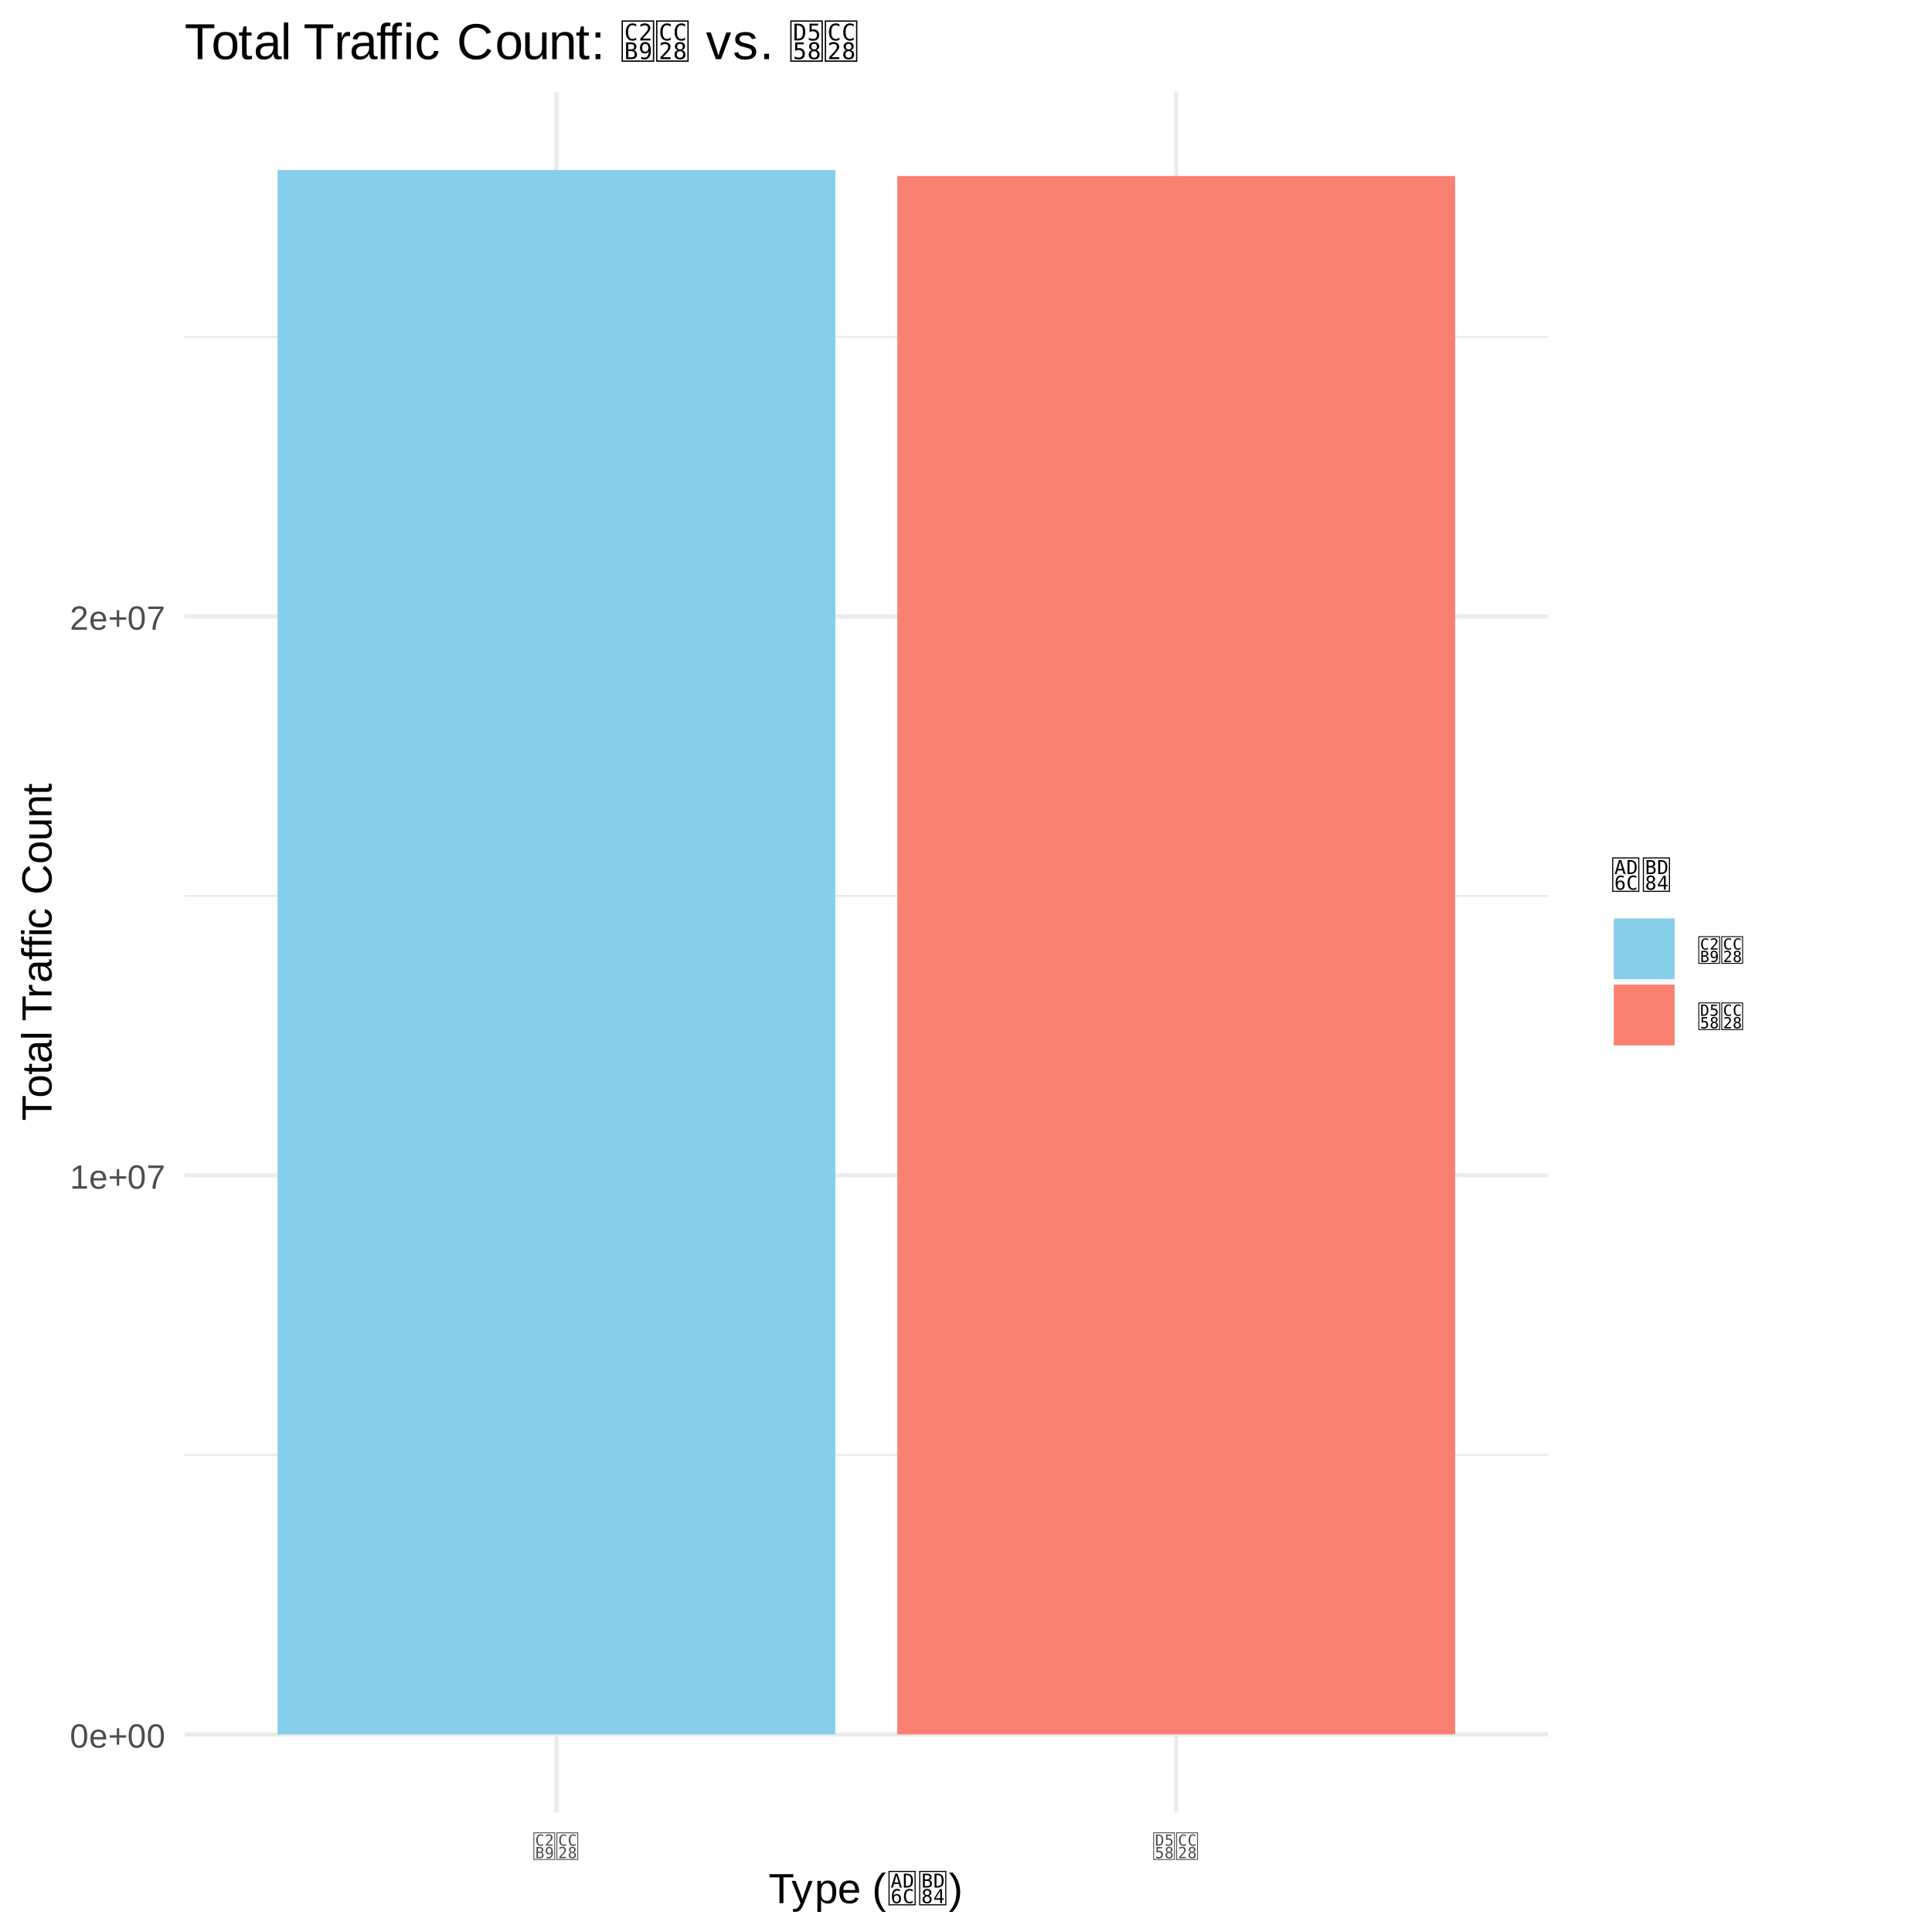 <?xml version="1.0" encoding="UTF-8"?>
<svg xmlns="http://www.w3.org/2000/svg" xmlns:xlink="http://www.w3.org/1999/xlink" width="504" height="504" viewBox="0 0 504 504">
<defs>
<g>
<g id="glyph-0-0">
<path d="M 4.547 -3.031 C 4.547 -2.445 4.488 -1.957 4.375 -1.562 C 4.27 -1.164 4.117 -0.844 3.922 -0.594 C 3.734 -0.352 3.508 -0.18 3.25 -0.078 C 3 0.023 2.727 0.078 2.438 0.078 C 2.145 0.078 1.867 0.023 1.609 -0.078 C 1.359 -0.18 1.141 -0.352 0.953 -0.594 C 0.766 -0.844 0.613 -1.164 0.5 -1.562 C 0.395 -1.957 0.344 -2.445 0.344 -3.031 C 0.344 -3.633 0.395 -4.133 0.5 -4.531 C 0.613 -4.938 0.766 -5.258 0.953 -5.5 C 1.141 -5.738 1.359 -5.906 1.609 -6 C 1.867 -6.094 2.156 -6.141 2.469 -6.141 C 2.75 -6.141 3.016 -6.094 3.266 -6 C 3.523 -5.906 3.75 -5.738 3.938 -5.5 C 4.125 -5.258 4.27 -4.938 4.375 -4.531 C 4.488 -4.133 4.547 -3.633 4.547 -3.031 Z M 3.766 -3.031 C 3.766 -3.508 3.734 -3.906 3.672 -4.219 C 3.617 -4.539 3.535 -4.797 3.422 -4.984 C 3.305 -5.18 3.164 -5.316 3 -5.391 C 2.844 -5.473 2.664 -5.516 2.469 -5.516 C 2.25 -5.516 2.055 -5.473 1.891 -5.391 C 1.723 -5.316 1.582 -5.18 1.469 -4.984 C 1.352 -4.797 1.266 -4.539 1.203 -4.219 C 1.148 -3.906 1.125 -3.508 1.125 -3.031 C 1.125 -2.562 1.148 -2.164 1.203 -1.844 C 1.266 -1.531 1.352 -1.273 1.469 -1.078 C 1.582 -0.891 1.719 -0.754 1.875 -0.672 C 2.039 -0.586 2.227 -0.547 2.438 -0.547 C 2.645 -0.547 2.828 -0.586 2.984 -0.672 C 3.148 -0.754 3.289 -0.891 3.406 -1.078 C 3.52 -1.273 3.609 -1.531 3.672 -1.844 C 3.734 -2.164 3.766 -2.562 3.766 -3.031 Z M 3.766 -3.031 "/>
</g>
<g id="glyph-0-1">
<path d="M 1.188 -2.156 C 1.188 -1.914 1.207 -1.691 1.25 -1.484 C 1.301 -1.285 1.379 -1.109 1.484 -0.953 C 1.598 -0.805 1.734 -0.691 1.891 -0.609 C 2.055 -0.535 2.254 -0.5 2.484 -0.5 C 2.816 -0.5 3.082 -0.562 3.281 -0.688 C 3.488 -0.82 3.629 -0.992 3.703 -1.203 L 4.375 -1.016 C 4.32 -0.891 4.254 -0.758 4.172 -0.625 C 4.086 -0.488 3.973 -0.367 3.828 -0.266 C 3.68 -0.16 3.5 -0.078 3.281 -0.016 C 3.062 0.047 2.797 0.078 2.484 0.078 C 1.797 0.078 1.27 -0.125 0.906 -0.531 C 0.551 -0.938 0.375 -1.547 0.375 -2.359 C 0.375 -2.785 0.426 -3.148 0.531 -3.453 C 0.645 -3.754 0.797 -4 0.984 -4.188 C 1.172 -4.383 1.391 -4.523 1.641 -4.609 C 1.891 -4.691 2.16 -4.734 2.453 -4.734 C 2.836 -4.734 3.16 -4.672 3.422 -4.547 C 3.691 -4.422 3.906 -4.242 4.062 -4.016 C 4.219 -3.797 4.328 -3.535 4.391 -3.234 C 4.461 -2.93 4.5 -2.609 4.5 -2.266 L 4.5 -2.156 Z M 3.703 -2.75 C 3.66 -3.238 3.535 -3.594 3.328 -3.812 C 3.117 -4.039 2.82 -4.156 2.438 -4.156 C 2.312 -4.156 2.176 -4.133 2.031 -4.094 C 1.895 -4.051 1.766 -3.977 1.641 -3.875 C 1.516 -3.77 1.41 -3.625 1.328 -3.438 C 1.254 -3.258 1.207 -3.031 1.188 -2.75 Z M 3.703 -2.75 "/>
</g>
<g id="glyph-0-2">
<path d="M 2.875 -2.609 L 2.875 -0.766 L 2.25 -0.766 L 2.25 -2.609 L 0.422 -2.609 L 0.422 -3.234 L 2.25 -3.234 L 2.25 -5.078 L 2.875 -5.078 L 2.875 -3.234 L 4.703 -3.234 L 4.703 -2.609 Z M 2.875 -2.609 "/>
</g>
<g id="glyph-0-3">
<path d="M 0.672 0 L 0.672 -0.656 L 2.219 -0.656 L 2.219 -5.312 L 0.844 -4.344 L 0.844 -5.062 L 2.281 -6.047 L 2.984 -6.047 L 2.984 -0.656 L 4.469 -0.656 L 4.469 0 Z M 0.672 0 "/>
</g>
<g id="glyph-0-4">
<path d="M 4.453 -5.422 C 4.148 -4.961 3.867 -4.516 3.609 -4.078 C 3.359 -3.648 3.141 -3.219 2.953 -2.781 C 2.773 -2.352 2.633 -1.91 2.531 -1.453 C 2.426 -0.992 2.375 -0.508 2.375 0 L 1.562 0 C 1.562 -0.477 1.617 -0.953 1.734 -1.422 C 1.848 -1.891 2.004 -2.348 2.203 -2.797 C 2.398 -3.242 2.625 -3.68 2.875 -4.109 C 3.133 -4.547 3.41 -4.973 3.703 -5.391 L 0.453 -5.391 L 0.453 -6.047 L 4.453 -6.047 Z M 4.453 -5.422 "/>
</g>
<g id="glyph-0-5">
<path d="M 0.438 0 L 0.438 -0.547 C 0.582 -0.879 0.758 -1.172 0.969 -1.422 C 1.188 -1.68 1.41 -1.914 1.641 -2.125 C 1.867 -2.332 2.098 -2.523 2.328 -2.703 C 2.555 -2.879 2.758 -3.055 2.938 -3.234 C 3.125 -3.41 3.273 -3.598 3.391 -3.797 C 3.504 -3.992 3.562 -4.211 3.562 -4.453 C 3.562 -4.629 3.535 -4.781 3.484 -4.906 C 3.43 -5.039 3.352 -5.148 3.25 -5.234 C 3.156 -5.328 3.039 -5.395 2.906 -5.438 C 2.77 -5.477 2.617 -5.5 2.453 -5.5 C 2.297 -5.5 2.148 -5.477 2.016 -5.438 C 1.879 -5.395 1.758 -5.332 1.656 -5.25 C 1.551 -5.164 1.461 -5.055 1.391 -4.922 C 1.328 -4.797 1.285 -4.648 1.266 -4.484 L 0.484 -4.562 C 0.504 -4.781 0.562 -4.984 0.656 -5.172 C 0.75 -5.359 0.879 -5.523 1.047 -5.672 C 1.211 -5.816 1.41 -5.93 1.641 -6.016 C 1.879 -6.098 2.148 -6.141 2.453 -6.141 C 2.754 -6.141 3.02 -6.102 3.25 -6.031 C 3.488 -5.957 3.688 -5.848 3.844 -5.703 C 4.008 -5.566 4.133 -5.395 4.219 -5.188 C 4.312 -4.988 4.359 -4.754 4.359 -4.484 C 4.359 -4.273 4.32 -4.078 4.25 -3.891 C 4.176 -3.711 4.078 -3.539 3.953 -3.375 C 3.828 -3.207 3.688 -3.047 3.531 -2.891 C 3.375 -2.742 3.207 -2.594 3.031 -2.438 C 2.852 -2.289 2.676 -2.145 2.5 -2 C 2.32 -1.863 2.156 -1.723 2 -1.578 C 1.844 -1.43 1.703 -1.281 1.578 -1.125 C 1.453 -0.977 1.359 -0.82 1.297 -0.656 L 4.453 -0.656 L 4.453 0 Z M 0.438 0 "/>
</g>
<g id="glyph-1-0">
<path d="M 2.094 -0.109 C 2 -0.055 1.895 -0.016 1.781 0.016 C 1.676 0.047 1.566 0.062 1.453 0.062 C 1.078 0.062 0.785 -0.066 0.578 -0.328 C 0.367 -0.598 0.266 -0.973 0.266 -1.453 C 0.266 -1.93 0.367 -2.301 0.578 -2.562 C 0.785 -2.832 1.078 -2.969 1.453 -2.969 C 1.566 -2.969 1.676 -2.953 1.781 -2.922 C 1.895 -2.898 2 -2.863 2.094 -2.812 L 2.094 -2.406 C 2 -2.488 1.895 -2.551 1.781 -2.594 C 1.676 -2.633 1.566 -2.656 1.453 -2.656 C 1.191 -2.656 1 -2.555 0.875 -2.359 C 0.75 -2.16 0.688 -1.859 0.688 -1.453 C 0.688 -1.055 0.75 -0.758 0.875 -0.562 C 1 -0.363 1.191 -0.266 1.453 -0.266 C 1.566 -0.266 1.676 -0.285 1.781 -0.328 C 1.895 -0.367 2 -0.43 2.094 -0.516 Z M 2.094 -0.109 "/>
</g>
<g id="glyph-1-1">
<path d="M 0.734 -0.328 L 2.062 -0.328 L 2.062 0 L 0.297 0 L 0.297 -0.328 C 0.535 -0.586 0.742 -0.816 0.922 -1.016 C 1.109 -1.211 1.238 -1.348 1.312 -1.422 C 1.445 -1.586 1.535 -1.719 1.578 -1.812 C 1.617 -1.914 1.641 -2.016 1.641 -2.109 C 1.641 -2.273 1.594 -2.406 1.5 -2.5 C 1.406 -2.594 1.273 -2.641 1.109 -2.641 C 0.992 -2.641 0.867 -2.617 0.734 -2.578 C 0.609 -2.535 0.473 -2.469 0.328 -2.375 L 0.328 -2.781 C 0.453 -2.844 0.578 -2.891 0.703 -2.922 C 0.836 -2.953 0.969 -2.969 1.094 -2.969 C 1.383 -2.969 1.613 -2.891 1.781 -2.734 C 1.957 -2.586 2.047 -2.391 2.047 -2.141 C 2.047 -2.016 2.016 -1.891 1.953 -1.766 C 1.898 -1.641 1.812 -1.504 1.688 -1.359 C 1.613 -1.273 1.504 -1.156 1.359 -1 C 1.223 -0.852 1.016 -0.629 0.734 -0.328 Z M 0.734 -0.328 "/>
</g>
<g id="glyph-1-2">
<path d="M 0.719 -1.391 L 0.719 -0.328 L 1.188 -0.328 C 1.414 -0.328 1.578 -0.363 1.672 -0.438 C 1.773 -0.52 1.828 -0.656 1.828 -0.844 C 1.828 -1.031 1.773 -1.164 1.672 -1.25 C 1.566 -1.344 1.406 -1.391 1.188 -1.391 Z M 0.719 -2.594 L 0.719 -1.719 L 1.188 -1.719 C 1.375 -1.719 1.508 -1.754 1.594 -1.828 C 1.676 -1.898 1.719 -2.016 1.719 -2.172 C 1.719 -2.316 1.676 -2.422 1.594 -2.484 C 1.508 -2.555 1.375 -2.594 1.188 -2.594 Z M 0.328 -2.922 L 1.188 -2.922 C 1.488 -2.922 1.719 -2.852 1.875 -2.719 C 2.039 -2.594 2.125 -2.41 2.125 -2.172 C 2.125 -1.992 2.078 -1.852 1.984 -1.75 C 1.898 -1.645 1.773 -1.582 1.609 -1.562 C 1.797 -1.531 1.941 -1.445 2.047 -1.312 C 2.16 -1.176 2.219 -1.004 2.219 -0.797 C 2.219 -0.535 2.129 -0.336 1.953 -0.203 C 1.785 -0.066 1.531 0 1.188 0 L 0.328 0 Z M 0.328 -2.922 "/>
</g>
<g id="glyph-1-3">
<path d="M 1.172 -1.297 C 1.336 -1.297 1.469 -1.352 1.562 -1.469 C 1.656 -1.594 1.703 -1.766 1.703 -1.984 C 1.703 -2.191 1.656 -2.352 1.562 -2.469 C 1.469 -2.594 1.336 -2.656 1.172 -2.656 C 0.992 -2.656 0.859 -2.598 0.766 -2.484 C 0.68 -2.367 0.641 -2.203 0.641 -1.984 C 0.641 -1.754 0.68 -1.582 0.766 -1.469 C 0.859 -1.352 0.992 -1.297 1.172 -1.297 Z M 0.469 -0.062 L 0.469 -0.422 C 0.539 -0.379 0.625 -0.344 0.719 -0.312 C 0.812 -0.289 0.91 -0.281 1.016 -0.281 C 1.266 -0.281 1.453 -0.375 1.578 -0.562 C 1.703 -0.75 1.766 -1.023 1.766 -1.391 C 1.711 -1.254 1.629 -1.148 1.516 -1.078 C 1.398 -1.016 1.273 -0.984 1.141 -0.984 C 0.859 -0.984 0.641 -1.066 0.484 -1.234 C 0.328 -1.41 0.25 -1.66 0.25 -1.984 C 0.25 -2.297 0.328 -2.535 0.484 -2.703 C 0.641 -2.879 0.863 -2.969 1.156 -2.969 C 1.5 -2.969 1.75 -2.844 1.906 -2.594 C 2.062 -2.352 2.141 -1.973 2.141 -1.453 C 2.141 -0.961 2.039 -0.586 1.844 -0.328 C 1.656 -0.066 1.383 0.062 1.031 0.062 C 0.938 0.062 0.836 0.051 0.734 0.031 C 0.641 0.008 0.551 -0.02 0.469 -0.062 Z M 0.469 -0.062 "/>
</g>
<g id="glyph-1-4">
<path d="M 1.203 -1.391 C 1.023 -1.391 0.891 -1.336 0.797 -1.234 C 0.703 -1.141 0.656 -1.004 0.656 -0.828 C 0.656 -0.641 0.703 -0.492 0.797 -0.391 C 0.891 -0.297 1.023 -0.25 1.203 -0.25 C 1.379 -0.25 1.516 -0.297 1.609 -0.391 C 1.703 -0.492 1.75 -0.641 1.75 -0.828 C 1.75 -1.004 1.703 -1.141 1.609 -1.234 C 1.516 -1.336 1.379 -1.391 1.203 -1.391 Z M 0.859 -1.547 C 0.691 -1.586 0.562 -1.664 0.469 -1.781 C 0.375 -1.906 0.328 -2.051 0.328 -2.219 C 0.328 -2.445 0.406 -2.629 0.562 -2.766 C 0.719 -2.898 0.93 -2.969 1.203 -2.969 C 1.473 -2.969 1.688 -2.898 1.844 -2.766 C 2 -2.629 2.078 -2.445 2.078 -2.219 C 2.078 -2.051 2.031 -1.906 1.938 -1.781 C 1.844 -1.664 1.711 -1.586 1.547 -1.547 C 1.742 -1.504 1.895 -1.414 2 -1.281 C 2.102 -1.156 2.156 -0.988 2.156 -0.781 C 2.156 -0.52 2.07 -0.312 1.906 -0.156 C 1.738 -0.008 1.504 0.062 1.203 0.062 C 0.91 0.062 0.676 -0.008 0.5 -0.156 C 0.332 -0.312 0.25 -0.52 0.25 -0.781 C 0.25 -0.988 0.301 -1.156 0.406 -1.281 C 0.508 -1.414 0.66 -1.504 0.859 -1.547 Z M 0.719 -2.172 C 0.719 -2.016 0.758 -1.895 0.844 -1.812 C 0.926 -1.738 1.047 -1.703 1.203 -1.703 C 1.359 -1.703 1.477 -1.738 1.562 -1.812 C 1.645 -1.895 1.688 -2.016 1.688 -2.172 C 1.688 -2.336 1.645 -2.461 1.562 -2.547 C 1.477 -2.629 1.359 -2.672 1.203 -2.672 C 1.047 -2.672 0.926 -2.625 0.844 -2.531 C 0.758 -2.445 0.719 -2.328 0.719 -2.172 Z M 0.719 -2.172 "/>
</g>
<g id="glyph-1-5">
<path d="M 0.859 -0.328 C 1.18 -0.328 1.41 -0.406 1.547 -0.562 C 1.68 -0.727 1.75 -1.023 1.75 -1.453 C 1.75 -1.891 1.68 -2.188 1.547 -2.344 C 1.422 -2.508 1.191 -2.594 0.859 -2.594 L 0.672 -2.594 L 0.672 -0.328 Z M 0.859 -2.922 C 1.305 -2.922 1.633 -2.801 1.844 -2.562 C 2.051 -2.32 2.156 -1.953 2.156 -1.453 C 2.156 -0.953 2.051 -0.582 1.844 -0.344 C 1.633 -0.113 1.305 0 0.859 0 L 0.266 0 L 0.266 -2.922 Z M 0.859 -2.922 "/>
</g>
<g id="glyph-1-6">
<path d="M 0.406 -2.922 L 1.875 -2.922 L 1.875 -2.578 L 0.766 -2.578 L 0.766 -1.875 C 0.816 -1.895 0.867 -1.906 0.922 -1.906 C 0.984 -1.914 1.047 -1.922 1.109 -1.922 C 1.41 -1.922 1.648 -1.832 1.828 -1.656 C 2.004 -1.477 2.094 -1.238 2.094 -0.938 C 2.094 -0.625 2 -0.379 1.812 -0.203 C 1.625 -0.023 1.367 0.062 1.047 0.062 C 0.891 0.062 0.75 0.051 0.625 0.031 C 0.5 0.008 0.383 -0.02 0.281 -0.062 L 0.281 -0.469 C 0.395 -0.406 0.516 -0.359 0.641 -0.328 C 0.766 -0.297 0.891 -0.281 1.016 -0.281 C 1.234 -0.281 1.398 -0.336 1.516 -0.453 C 1.629 -0.566 1.688 -0.727 1.688 -0.938 C 1.688 -1.145 1.625 -1.305 1.5 -1.422 C 1.383 -1.535 1.219 -1.594 1 -1.594 C 0.895 -1.594 0.789 -1.582 0.688 -1.562 C 0.594 -1.539 0.5 -1.504 0.406 -1.453 Z M 0.406 -2.922 "/>
</g>
<g id="glyph-2-0">
<path d="M 3.875 -6.734 L 3.875 0 L 2.844 0 L 2.844 -6.734 L 0.25 -6.734 L 0.25 -7.562 L 6.469 -7.562 L 6.469 -6.734 Z M 3.875 -6.734 "/>
</g>
<g id="glyph-2-1">
<path d="M 3.25 0 C 3.113 0.352 2.973 0.672 2.828 0.953 C 2.68 1.234 2.52 1.473 2.344 1.672 C 2.176 1.867 1.984 2.02 1.766 2.125 C 1.547 2.227 1.301 2.281 1.031 2.281 C 0.906 2.281 0.789 2.273 0.688 2.266 C 0.582 2.266 0.473 2.25 0.359 2.219 L 0.359 1.5 C 0.43 1.508 0.508 1.516 0.594 1.516 C 0.676 1.523 0.75 1.531 0.812 1.531 C 1.094 1.531 1.352 1.422 1.594 1.203 C 1.844 0.992 2.055 0.66 2.234 0.203 L 2.328 -0.031 L 0.031 -5.812 L 1.062 -5.812 L 2.281 -2.594 C 2.32 -2.5 2.367 -2.367 2.422 -2.203 C 2.473 -2.047 2.523 -1.883 2.578 -1.719 C 2.641 -1.562 2.691 -1.414 2.734 -1.281 C 2.773 -1.156 2.801 -1.078 2.812 -1.047 C 2.82 -1.086 2.848 -1.164 2.891 -1.281 C 2.93 -1.406 2.977 -1.535 3.031 -1.672 C 3.082 -1.816 3.133 -1.961 3.188 -2.109 C 3.238 -2.254 3.281 -2.383 3.312 -2.5 L 4.453 -5.812 L 5.484 -5.812 Z M 3.25 0 "/>
</g>
<g id="glyph-2-2">
<path d="M 5.656 -2.938 C 5.656 -2.488 5.617 -2.078 5.547 -1.703 C 5.473 -1.336 5.352 -1.02 5.188 -0.75 C 5.02 -0.477 4.801 -0.266 4.531 -0.109 C 4.258 0.035 3.922 0.109 3.516 0.109 C 3.098 0.109 2.734 0.031 2.422 -0.125 C 2.109 -0.281 1.875 -0.539 1.719 -0.906 L 1.688 -0.906 C 1.688 -0.895 1.688 -0.859 1.688 -0.797 C 1.695 -0.742 1.703 -0.676 1.703 -0.594 C 1.703 -0.508 1.703 -0.41 1.703 -0.297 C 1.703 -0.191 1.703 -0.086 1.703 0.016 L 1.703 2.281 L 0.734 2.281 L 0.734 -4.625 C 0.734 -4.758 0.734 -4.891 0.734 -5.016 C 0.734 -5.148 0.727 -5.27 0.719 -5.375 C 0.719 -5.477 0.719 -5.566 0.719 -5.641 C 0.719 -5.723 0.711 -5.781 0.703 -5.812 L 1.641 -5.812 C 1.648 -5.801 1.656 -5.766 1.656 -5.703 C 1.664 -5.641 1.672 -5.562 1.672 -5.469 C 1.68 -5.375 1.688 -5.273 1.688 -5.172 C 1.695 -5.066 1.703 -4.969 1.703 -4.875 L 1.719 -4.875 C 1.812 -5.062 1.914 -5.219 2.031 -5.344 C 2.145 -5.477 2.273 -5.586 2.422 -5.672 C 2.566 -5.754 2.727 -5.812 2.906 -5.844 C 3.094 -5.883 3.297 -5.906 3.516 -5.906 C 3.922 -5.906 4.258 -5.832 4.531 -5.688 C 4.801 -5.551 5.02 -5.352 5.188 -5.094 C 5.352 -4.832 5.473 -4.52 5.547 -4.156 C 5.617 -3.789 5.656 -3.383 5.656 -2.938 Z M 4.641 -2.906 C 4.641 -3.27 4.617 -3.586 4.578 -3.859 C 4.535 -4.141 4.457 -4.375 4.344 -4.562 C 4.238 -4.758 4.098 -4.91 3.922 -5.016 C 3.754 -5.117 3.535 -5.172 3.266 -5.172 C 3.055 -5.172 2.852 -5.141 2.656 -5.078 C 2.469 -5.016 2.301 -4.895 2.156 -4.719 C 2.02 -4.551 1.91 -4.316 1.828 -4.016 C 1.742 -3.711 1.703 -3.32 1.703 -2.844 C 1.703 -2.426 1.734 -2.07 1.797 -1.781 C 1.867 -1.5 1.969 -1.27 2.094 -1.094 C 2.227 -0.926 2.395 -0.801 2.594 -0.719 C 2.789 -0.645 3.016 -0.609 3.266 -0.609 C 3.523 -0.609 3.742 -0.66 3.922 -0.766 C 4.098 -0.867 4.238 -1.02 4.344 -1.219 C 4.457 -1.414 4.535 -1.656 4.578 -1.938 C 4.617 -2.219 4.641 -2.539 4.641 -2.906 Z M 4.641 -2.906 "/>
</g>
<g id="glyph-2-3">
<path d="M 1.484 -2.703 C 1.484 -2.398 1.516 -2.117 1.578 -1.859 C 1.641 -1.609 1.734 -1.391 1.859 -1.203 C 1.992 -1.016 2.16 -0.867 2.359 -0.766 C 2.566 -0.672 2.816 -0.625 3.109 -0.625 C 3.523 -0.625 3.859 -0.707 4.109 -0.875 C 4.359 -1.039 4.531 -1.254 4.625 -1.516 L 5.469 -1.266 C 5.406 -1.109 5.316 -0.945 5.203 -0.781 C 5.098 -0.613 4.953 -0.461 4.766 -0.328 C 4.586 -0.203 4.363 -0.098 4.094 -0.016 C 3.82 0.066 3.492 0.109 3.109 0.109 C 2.242 0.109 1.586 -0.145 1.141 -0.656 C 0.691 -1.164 0.469 -1.926 0.469 -2.938 C 0.469 -3.488 0.535 -3.953 0.672 -4.328 C 0.805 -4.703 0.988 -5.008 1.219 -5.25 C 1.457 -5.488 1.734 -5.66 2.047 -5.766 C 2.367 -5.867 2.707 -5.922 3.062 -5.922 C 3.551 -5.922 3.957 -5.844 4.281 -5.688 C 4.613 -5.531 4.879 -5.312 5.078 -5.031 C 5.273 -4.75 5.414 -4.422 5.5 -4.047 C 5.582 -3.672 5.625 -3.266 5.625 -2.828 L 5.625 -2.703 Z M 4.625 -3.438 C 4.57 -4.051 4.414 -4.5 4.156 -4.781 C 3.906 -5.062 3.535 -5.203 3.047 -5.203 C 2.891 -5.203 2.723 -5.176 2.547 -5.125 C 2.367 -5.07 2.203 -4.977 2.047 -4.844 C 1.898 -4.719 1.773 -4.539 1.672 -4.312 C 1.566 -4.082 1.508 -3.789 1.5 -3.438 Z M 4.625 -3.438 "/>
</g>
<g id="glyph-2-4">
</g>
<g id="glyph-2-5">
<path d="M 0.688 -2.859 C 0.688 -3.359 0.723 -3.832 0.797 -4.281 C 0.867 -4.738 0.984 -5.176 1.141 -5.594 C 1.305 -6.008 1.516 -6.414 1.766 -6.812 C 2.016 -7.207 2.316 -7.594 2.672 -7.969 L 3.594 -7.969 C 3.258 -7.594 2.969 -7.207 2.719 -6.812 C 2.477 -6.414 2.281 -6.004 2.125 -5.578 C 1.969 -5.16 1.848 -4.723 1.766 -4.266 C 1.691 -3.816 1.656 -3.344 1.656 -2.844 C 1.656 -2.344 1.691 -1.863 1.766 -1.406 C 1.848 -0.957 1.969 -0.52 2.125 -0.094 C 2.281 0.32 2.477 0.727 2.719 1.125 C 2.969 1.52 3.258 1.906 3.594 2.281 L 2.672 2.281 C 2.316 1.906 2.016 1.52 1.766 1.125 C 1.516 0.727 1.305 0.32 1.141 -0.094 C 0.984 -0.508 0.867 -0.941 0.797 -1.391 C 0.723 -1.848 0.688 -2.332 0.688 -2.844 Z M 0.688 -2.859 "/>
</g>
<g id="glyph-2-6">
<path d="M 2.984 -2.844 C 2.984 -2.332 2.941 -1.848 2.859 -1.391 C 2.785 -0.941 2.664 -0.508 2.5 -0.094 C 2.344 0.32 2.141 0.727 1.891 1.125 C 1.641 1.52 1.344 1.906 1 2.281 L 0.062 2.281 C 0.395 1.906 0.688 1.52 0.938 1.125 C 1.188 0.727 1.391 0.32 1.547 -0.094 C 1.703 -0.52 1.816 -0.957 1.891 -1.406 C 1.973 -1.863 2.016 -2.344 2.016 -2.844 C 2.016 -3.344 1.973 -3.816 1.891 -4.266 C 1.816 -4.723 1.703 -5.16 1.547 -5.578 C 1.391 -6.004 1.188 -6.414 0.938 -6.812 C 0.688 -7.207 0.395 -7.594 0.062 -7.969 L 1 -7.969 C 1.344 -7.594 1.641 -7.207 1.891 -6.812 C 2.141 -6.414 2.344 -6.008 2.5 -5.594 C 2.664 -5.176 2.785 -4.738 2.859 -4.281 C 2.941 -3.832 2.984 -3.359 2.984 -2.859 Z M 2.984 -2.844 "/>
</g>
<g id="glyph-3-0">
<path d="M 1.5 -3.203 L 0.984 -1.344 L 2.031 -1.344 Z M 1.203 -3.641 L 1.797 -3.641 L 2.922 0 L 2.406 0 L 2.141 -0.953 L 0.859 -0.953 L 0.594 0 L 0.094 0 Z M 1.203 -3.641 "/>
</g>
<g id="glyph-3-1">
<path d="M 1.062 -0.406 C 1.477 -0.406 1.77 -0.504 1.938 -0.703 C 2.102 -0.91 2.188 -1.281 2.188 -1.812 C 2.188 -2.352 2.102 -2.723 1.938 -2.922 C 1.77 -3.129 1.477 -3.234 1.062 -3.234 L 0.828 -3.234 L 0.828 -0.406 Z M 1.078 -3.641 C 1.629 -3.641 2.035 -3.488 2.297 -3.188 C 2.566 -2.895 2.703 -2.438 2.703 -1.812 C 2.703 -1.195 2.566 -0.738 2.297 -0.438 C 2.035 -0.145 1.629 0 1.078 0 L 0.328 0 L 0.328 -3.641 Z M 1.078 -3.641 "/>
</g>
<g id="glyph-3-2">
<path d="M 2.422 -3.562 L 2.422 -3.109 C 2.316 -3.172 2.207 -3.219 2.094 -3.25 C 1.977 -3.281 1.859 -3.297 1.734 -3.297 C 1.422 -3.297 1.18 -3.176 1.016 -2.938 C 0.859 -2.707 0.781 -2.363 0.781 -1.906 C 0.852 -2.07 0.957 -2.195 1.094 -2.281 C 1.238 -2.363 1.398 -2.406 1.578 -2.406 C 1.93 -2.406 2.203 -2.297 2.391 -2.078 C 2.586 -1.867 2.688 -1.566 2.688 -1.172 C 2.688 -0.773 2.586 -0.469 2.391 -0.25 C 2.191 -0.031 1.91 0.078 1.547 0.078 C 1.129 0.078 0.82 -0.07 0.625 -0.375 C 0.426 -0.688 0.328 -1.164 0.328 -1.812 C 0.328 -2.426 0.441 -2.895 0.672 -3.219 C 0.91 -3.551 1.254 -3.719 1.703 -3.719 C 1.828 -3.719 1.945 -3.703 2.062 -3.672 C 2.188 -3.648 2.305 -3.613 2.422 -3.562 Z M 1.547 -2.031 C 1.328 -2.031 1.156 -1.953 1.031 -1.797 C 0.914 -1.641 0.859 -1.43 0.859 -1.172 C 0.859 -0.898 0.914 -0.688 1.031 -0.531 C 1.156 -0.383 1.328 -0.312 1.547 -0.312 C 1.766 -0.312 1.926 -0.383 2.031 -0.531 C 2.145 -0.676 2.203 -0.891 2.203 -1.172 C 2.203 -1.453 2.145 -1.664 2.031 -1.812 C 1.926 -1.957 1.766 -2.031 1.547 -2.031 Z M 1.547 -2.031 "/>
</g>
<g id="glyph-3-3">
<path d="M 2.625 -0.125 C 2.5 -0.062 2.367 -0.016 2.234 0.016 C 2.098 0.055 1.957 0.078 1.812 0.078 C 1.344 0.078 0.977 -0.086 0.719 -0.422 C 0.469 -0.754 0.344 -1.219 0.344 -1.812 C 0.344 -2.414 0.473 -2.883 0.734 -3.219 C 0.992 -3.551 1.352 -3.719 1.812 -3.719 C 1.957 -3.719 2.098 -3.695 2.234 -3.656 C 2.367 -3.625 2.5 -3.578 2.625 -3.516 L 2.625 -3 C 2.5 -3.102 2.367 -3.18 2.234 -3.234 C 2.098 -3.285 1.957 -3.312 1.812 -3.312 C 1.488 -3.312 1.25 -3.188 1.094 -2.938 C 0.938 -2.688 0.859 -2.312 0.859 -1.812 C 0.859 -1.32 0.938 -0.953 1.094 -0.703 C 1.25 -0.453 1.488 -0.328 1.812 -0.328 C 1.957 -0.328 2.098 -0.352 2.234 -0.406 C 2.367 -0.457 2.5 -0.535 2.625 -0.641 Z M 2.625 -0.125 "/>
</g>
<g id="glyph-3-4">
<path d="M 0.906 -1.734 L 0.906 -0.406 L 1.484 -0.406 C 1.773 -0.406 1.977 -0.453 2.094 -0.547 C 2.219 -0.648 2.281 -0.816 2.281 -1.047 C 2.281 -1.285 2.211 -1.457 2.078 -1.562 C 1.953 -1.676 1.754 -1.734 1.484 -1.734 Z M 0.906 -3.234 L 0.906 -2.141 L 1.469 -2.141 C 1.707 -2.141 1.879 -2.188 1.984 -2.281 C 2.098 -2.375 2.156 -2.52 2.156 -2.719 C 2.156 -2.906 2.102 -3.035 2 -3.109 C 1.895 -3.191 1.719 -3.234 1.469 -3.234 Z M 0.406 -3.641 L 1.484 -3.641 C 1.859 -3.641 2.145 -3.555 2.344 -3.391 C 2.551 -3.234 2.656 -3.008 2.656 -2.719 C 2.656 -2.5 2.598 -2.32 2.484 -2.188 C 2.379 -2.062 2.223 -1.984 2.016 -1.953 C 2.254 -1.91 2.441 -1.805 2.578 -1.641 C 2.711 -1.473 2.781 -1.258 2.781 -1 C 2.781 -0.664 2.672 -0.414 2.453 -0.25 C 2.234 -0.082 1.91 0 1.484 0 L 0.406 0 Z M 0.406 -3.641 "/>
</g>
<g id="glyph-3-5">
<path d="M 1.5 -1.734 C 1.281 -1.734 1.109 -1.672 0.984 -1.547 C 0.867 -1.422 0.812 -1.25 0.812 -1.031 C 0.812 -0.801 0.867 -0.625 0.984 -0.5 C 1.109 -0.375 1.281 -0.312 1.5 -0.312 C 1.727 -0.312 1.898 -0.375 2.016 -0.5 C 2.129 -0.625 2.188 -0.801 2.188 -1.031 C 2.188 -1.25 2.125 -1.422 2 -1.547 C 1.883 -1.672 1.719 -1.734 1.5 -1.734 Z M 1.078 -1.938 C 0.867 -1.988 0.703 -2.086 0.578 -2.234 C 0.461 -2.379 0.406 -2.555 0.406 -2.766 C 0.406 -3.055 0.504 -3.285 0.703 -3.453 C 0.898 -3.629 1.164 -3.719 1.5 -3.719 C 1.844 -3.719 2.113 -3.629 2.312 -3.453 C 2.508 -3.285 2.609 -3.055 2.609 -2.766 C 2.609 -2.555 2.547 -2.379 2.422 -2.234 C 2.305 -2.086 2.145 -1.988 1.938 -1.938 C 2.176 -1.883 2.359 -1.773 2.484 -1.609 C 2.617 -1.453 2.688 -1.242 2.688 -0.984 C 2.688 -0.648 2.582 -0.391 2.375 -0.203 C 2.164 -0.016 1.875 0.078 1.5 0.078 C 1.133 0.078 0.844 -0.016 0.625 -0.203 C 0.414 -0.391 0.312 -0.645 0.312 -0.969 C 0.312 -1.227 0.375 -1.441 0.5 -1.609 C 0.633 -1.773 0.828 -1.883 1.078 -1.938 Z M 0.891 -2.719 C 0.891 -2.52 0.941 -2.367 1.047 -2.266 C 1.148 -2.172 1.301 -2.125 1.5 -2.125 C 1.695 -2.125 1.848 -2.172 1.953 -2.266 C 2.055 -2.367 2.109 -2.52 2.109 -2.719 C 2.109 -2.914 2.055 -3.066 1.953 -3.172 C 1.848 -3.273 1.695 -3.328 1.5 -3.328 C 1.301 -3.328 1.148 -3.273 1.047 -3.172 C 0.941 -3.066 0.891 -2.914 0.891 -2.719 Z M 0.891 -2.719 "/>
</g>
<g id="glyph-3-6">
<path d="M 1.797 -3.203 L 0.641 -1.266 L 1.797 -1.266 Z M 1.719 -3.641 L 2.281 -3.641 L 2.281 -1.266 L 2.766 -1.266 L 2.766 -0.875 L 2.281 -0.875 L 2.281 0 L 1.797 0 L 1.797 -0.875 L 0.25 -0.875 L 0.25 -1.328 Z M 1.719 -3.641 "/>
</g>
<g id="glyph-4-0">
<path d="M -6.734 -3.875 L 0 -3.875 L 0 -2.844 L -6.734 -2.844 L -6.734 -0.25 L -7.562 -0.25 L -7.562 -6.469 L -6.734 -6.469 Z M -6.734 -3.875 "/>
</g>
<g id="glyph-4-1">
<path d="M -2.906 -5.656 C -1.895 -5.656 -1.141 -5.43 -0.641 -4.984 C -0.141 -4.535 0.109 -3.883 0.109 -3.031 C 0.109 -2.625 0.047 -2.258 -0.078 -1.938 C -0.203 -1.625 -0.391 -1.359 -0.641 -1.141 C -0.891 -0.922 -1.203 -0.754 -1.578 -0.641 C -1.953 -0.523 -2.395 -0.469 -2.906 -0.469 C -4.914 -0.469 -5.922 -1.332 -5.922 -3.062 C -5.922 -3.52 -5.859 -3.91 -5.734 -4.234 C -5.609 -4.566 -5.422 -4.836 -5.172 -5.047 C -4.922 -5.254 -4.602 -5.406 -4.219 -5.5 C -3.844 -5.602 -3.406 -5.656 -2.906 -5.656 Z M -2.906 -4.641 C -3.363 -4.641 -3.738 -4.602 -4.031 -4.531 C -4.32 -4.469 -4.555 -4.367 -4.734 -4.234 C -4.91 -4.098 -5.031 -3.93 -5.094 -3.734 C -5.164 -3.547 -5.203 -3.328 -5.203 -3.078 C -5.203 -2.836 -5.164 -2.613 -5.094 -2.406 C -5.02 -2.207 -4.895 -2.039 -4.719 -1.906 C -4.539 -1.77 -4.305 -1.664 -4.016 -1.594 C -3.723 -1.52 -3.352 -1.484 -2.906 -1.484 C -2.457 -1.484 -2.082 -1.52 -1.781 -1.594 C -1.488 -1.676 -1.254 -1.785 -1.078 -1.922 C -0.91 -2.055 -0.789 -2.219 -0.719 -2.406 C -0.645 -2.594 -0.609 -2.801 -0.609 -3.031 C -0.609 -3.27 -0.641 -3.488 -0.703 -3.688 C -0.773 -3.895 -0.898 -4.066 -1.078 -4.203 C -1.254 -4.348 -1.488 -4.457 -1.781 -4.531 C -2.082 -4.602 -2.457 -4.641 -2.906 -4.641 Z M -2.906 -4.641 "/>
</g>
<g id="glyph-4-2">
<path d="M -0.047 -2.969 C -0.004 -2.82 0.023 -2.672 0.047 -2.516 C 0.078 -2.367 0.094 -2.195 0.094 -2 C 0.094 -1.227 -0.348 -0.844 -1.234 -0.844 L -5.109 -0.844 L -5.109 -0.172 L -5.812 -0.172 L -5.812 -0.875 L -7.109 -1.156 L -7.109 -1.812 L -5.812 -1.812 L -5.812 -2.875 L -5.109 -2.875 L -5.109 -1.812 L -1.438 -1.812 C -1.156 -1.812 -0.957 -1.852 -0.844 -1.938 C -0.738 -2.031 -0.688 -2.191 -0.688 -2.422 C -0.688 -2.516 -0.691 -2.602 -0.703 -2.688 C -0.711 -2.77 -0.727 -2.863 -0.75 -2.969 Z M -0.047 -2.969 "/>
</g>
<g id="glyph-4-3">
<path d="M 0.109 -2.219 C 0.109 -1.633 -0.039 -1.195 -0.344 -0.906 C -0.656 -0.613 -1.082 -0.469 -1.625 -0.469 C -2.008 -0.469 -2.32 -0.539 -2.562 -0.688 C -2.812 -0.832 -3.004 -1.02 -3.141 -1.25 C -3.285 -1.488 -3.383 -1.758 -3.438 -2.062 C -3.488 -2.363 -3.52 -2.664 -3.531 -2.969 L -3.547 -4.281 L -3.859 -4.281 C -4.098 -4.281 -4.301 -4.254 -4.469 -4.203 C -4.645 -4.148 -4.781 -4.07 -4.875 -3.969 C -4.977 -3.863 -5.055 -3.734 -5.109 -3.578 C -5.16 -3.43 -5.188 -3.25 -5.188 -3.031 C -5.188 -2.844 -5.172 -2.672 -5.141 -2.516 C -5.117 -2.367 -5.07 -2.238 -5 -2.125 C -4.926 -2.02 -4.828 -1.93 -4.703 -1.859 C -4.586 -1.797 -4.441 -1.754 -4.266 -1.734 L -4.344 -0.719 C -4.57 -0.758 -4.781 -0.828 -4.969 -0.922 C -5.164 -1.023 -5.332 -1.172 -5.469 -1.359 C -5.613 -1.547 -5.723 -1.773 -5.797 -2.047 C -5.879 -2.328 -5.922 -2.664 -5.922 -3.062 C -5.922 -3.789 -5.754 -4.336 -5.422 -4.703 C -5.086 -5.078 -4.602 -5.266 -3.969 -5.266 L -1.469 -5.266 C -1.176 -5.266 -0.957 -5.301 -0.812 -5.375 C -0.664 -5.445 -0.594 -5.586 -0.594 -5.797 C -0.594 -5.848 -0.598 -5.898 -0.609 -5.953 C -0.617 -6.016 -0.629 -6.07 -0.641 -6.125 L -0.031 -6.125 C 0 -6 0.02 -5.875 0.031 -5.75 C 0.039 -5.633 0.047 -5.508 0.047 -5.375 C 0.047 -5.188 0.023 -5.023 -0.016 -4.891 C -0.066 -4.766 -0.141 -4.66 -0.234 -4.578 C -0.336 -4.492 -0.461 -4.43 -0.609 -4.391 C -0.754 -4.348 -0.922 -4.32 -1.109 -4.312 L -1.109 -4.281 C -0.922 -4.176 -0.75 -4.062 -0.594 -3.938 C -0.445 -3.812 -0.32 -3.664 -0.219 -3.5 C -0.113 -3.344 -0.035 -3.156 0.016 -2.938 C 0.078 -2.727 0.109 -2.488 0.109 -2.219 Z M -0.625 -2.438 C -0.625 -2.75 -0.676 -3.02 -0.781 -3.25 C -0.895 -3.477 -1.039 -3.672 -1.219 -3.828 C -1.395 -3.984 -1.586 -4.098 -1.797 -4.172 C -2.004 -4.242 -2.203 -4.281 -2.391 -4.281 L -2.875 -4.281 L -2.844 -3.219 C -2.844 -2.988 -2.828 -2.766 -2.797 -2.547 C -2.766 -2.336 -2.703 -2.148 -2.609 -1.984 C -2.523 -1.828 -2.398 -1.703 -2.234 -1.609 C -2.078 -1.516 -1.867 -1.469 -1.609 -1.469 C -1.297 -1.469 -1.051 -1.551 -0.875 -1.719 C -0.707 -1.883 -0.625 -2.125 -0.625 -2.438 Z M -0.625 -2.438 "/>
</g>
<g id="glyph-4-4">
<path d="M 0 -0.734 L -7.969 -0.734 L -7.969 -1.703 L 0 -1.703 Z M 0 -0.734 "/>
</g>
<g id="glyph-4-5">
</g>
<g id="glyph-4-6">
<path d="M 0 -0.766 L -4.453 -0.766 C -4.578 -0.766 -4.703 -0.758 -4.828 -0.75 C -4.953 -0.75 -5.07 -0.75 -5.188 -0.75 C -5.312 -0.75 -5.426 -0.742 -5.531 -0.734 C -5.633 -0.734 -5.727 -0.734 -5.812 -0.734 L -5.812 -1.641 C -5.727 -1.648 -5.633 -1.656 -5.531 -1.656 C -5.426 -1.664 -5.316 -1.672 -5.203 -1.672 C -5.086 -1.68 -4.977 -1.688 -4.875 -1.688 C -4.781 -1.688 -4.695 -1.688 -4.625 -1.688 L -4.625 -1.703 C -4.844 -1.773 -5.035 -1.848 -5.203 -1.922 C -5.367 -2.004 -5.504 -2.098 -5.609 -2.203 C -5.711 -2.305 -5.789 -2.426 -5.844 -2.562 C -5.895 -2.707 -5.922 -2.883 -5.922 -3.094 C -5.922 -3.164 -5.91 -3.238 -5.891 -3.312 C -5.879 -3.383 -5.867 -3.441 -5.859 -3.484 L -4.984 -3.484 C -4.992 -3.422 -5.004 -3.344 -5.016 -3.25 C -5.023 -3.164 -5.031 -3.07 -5.031 -2.969 C -5.031 -2.738 -4.977 -2.547 -4.875 -2.391 C -4.781 -2.242 -4.645 -2.117 -4.469 -2.016 C -4.289 -1.922 -4.078 -1.848 -3.828 -1.797 C -3.586 -1.754 -3.32 -1.734 -3.031 -1.734 L 0 -1.734 Z M 0 -0.766 "/>
</g>
<g id="glyph-4-7">
<path d="M -5.109 -1.938 L 0 -1.938 L 0 -0.969 L -5.109 -0.969 L -5.109 -0.156 L -5.812 -0.156 L -5.812 -0.969 L -6.469 -0.969 C -6.676 -0.969 -6.867 -0.988 -7.047 -1.031 C -7.234 -1.07 -7.395 -1.145 -7.531 -1.25 C -7.664 -1.352 -7.77 -1.492 -7.844 -1.672 C -7.914 -1.859 -7.953 -2.098 -7.953 -2.391 C -7.953 -2.504 -7.945 -2.625 -7.938 -2.75 C -7.926 -2.875 -7.91 -2.984 -7.891 -3.078 L -7.156 -3.078 C -7.164 -3.016 -7.176 -2.941 -7.188 -2.859 C -7.195 -2.773 -7.203 -2.703 -7.203 -2.641 C -7.203 -2.492 -7.18 -2.375 -7.141 -2.281 C -7.098 -2.195 -7.039 -2.129 -6.969 -2.078 C -6.895 -2.023 -6.805 -1.988 -6.703 -1.969 C -6.598 -1.945 -6.473 -1.938 -6.328 -1.938 L -5.812 -1.938 L -5.812 -3.078 L -5.109 -3.078 Z M -5.109 -1.938 "/>
</g>
<g id="glyph-4-8">
<path d="M -7.047 -0.734 L -7.969 -0.734 L -7.969 -1.703 L -7.047 -1.703 Z M 0 -0.734 L -5.812 -0.734 L -5.812 -1.703 L 0 -1.703 Z M 0 -0.734 "/>
</g>
<g id="glyph-4-9">
<path d="M -2.938 -1.484 C -2.602 -1.484 -2.297 -1.504 -2.016 -1.547 C -1.734 -1.598 -1.488 -1.68 -1.281 -1.797 C -1.082 -1.91 -0.926 -2.062 -0.812 -2.25 C -0.707 -2.438 -0.656 -2.664 -0.656 -2.938 C -0.656 -3.281 -0.75 -3.566 -0.938 -3.797 C -1.125 -4.035 -1.41 -4.18 -1.797 -4.234 L -1.734 -5.203 C -1.492 -5.172 -1.258 -5.102 -1.031 -5 C -0.812 -4.895 -0.617 -4.75 -0.453 -4.562 C -0.285 -4.375 -0.148 -4.145 -0.047 -3.875 C 0.055 -3.613 0.109 -3.312 0.109 -2.969 C 0.109 -2.508 0.031 -2.117 -0.125 -1.797 C -0.281 -1.484 -0.492 -1.227 -0.766 -1.031 C -1.035 -0.832 -1.352 -0.688 -1.719 -0.594 C -2.082 -0.508 -2.477 -0.469 -2.906 -0.469 C -3.301 -0.469 -3.645 -0.5 -3.938 -0.562 C -4.238 -0.625 -4.5 -0.711 -4.719 -0.828 C -4.945 -0.953 -5.133 -1.094 -5.281 -1.25 C -5.438 -1.406 -5.562 -1.57 -5.656 -1.75 C -5.75 -1.938 -5.816 -2.129 -5.859 -2.328 C -5.898 -2.535 -5.922 -2.742 -5.922 -2.953 C -5.922 -3.285 -5.875 -3.578 -5.781 -3.828 C -5.695 -4.086 -5.578 -4.305 -5.422 -4.484 C -5.266 -4.672 -5.078 -4.82 -4.859 -4.938 C -4.648 -5.051 -4.426 -5.129 -4.188 -5.172 L -4.109 -4.188 C -4.43 -4.133 -4.688 -4.004 -4.875 -3.797 C -5.062 -3.598 -5.156 -3.312 -5.156 -2.938 C -5.156 -2.656 -5.109 -2.422 -5.016 -2.234 C -4.93 -2.055 -4.797 -1.91 -4.609 -1.797 C -4.422 -1.68 -4.188 -1.598 -3.906 -1.547 C -3.633 -1.504 -3.312 -1.484 -2.938 -1.484 Z M -2.938 -1.484 "/>
</g>
<g id="glyph-4-10">
<path d="M -6.844 -4.25 C -6.844 -3.82 -6.77 -3.441 -6.625 -3.109 C -6.477 -2.773 -6.273 -2.492 -6.016 -2.266 C -5.754 -2.047 -5.438 -1.879 -5.062 -1.766 C -4.688 -1.648 -4.27 -1.594 -3.812 -1.594 C -3.363 -1.594 -2.945 -1.656 -2.562 -1.781 C -2.188 -1.906 -1.863 -2.082 -1.594 -2.312 C -1.32 -2.551 -1.109 -2.836 -0.953 -3.172 C -0.805 -3.504 -0.734 -3.879 -0.734 -4.297 C -0.734 -4.586 -0.77 -4.852 -0.844 -5.094 C -0.926 -5.344 -1.035 -5.562 -1.172 -5.75 C -1.316 -5.945 -1.484 -6.125 -1.672 -6.281 C -1.859 -6.438 -2.07 -6.57 -2.312 -6.688 L -1.891 -7.531 C -1.609 -7.395 -1.344 -7.223 -1.094 -7.016 C -0.852 -6.816 -0.645 -6.582 -0.469 -6.312 C -0.289 -6.039 -0.148 -5.734 -0.047 -5.391 C 0.055 -5.047 0.109 -4.664 0.109 -4.25 C 0.109 -3.633 0.008 -3.098 -0.188 -2.641 C -0.383 -2.18 -0.656 -1.797 -1 -1.484 C -1.352 -1.172 -1.77 -0.938 -2.25 -0.781 C -2.727 -0.633 -3.25 -0.562 -3.812 -0.562 C -4.406 -0.562 -4.941 -0.641 -5.422 -0.797 C -5.898 -0.961 -6.305 -1.203 -6.641 -1.516 C -6.973 -1.828 -7.227 -2.211 -7.406 -2.672 C -7.594 -3.129 -7.688 -3.656 -7.688 -4.25 C -7.688 -5.051 -7.523 -5.723 -7.203 -6.266 C -6.891 -6.805 -6.426 -7.203 -5.812 -7.453 L -5.484 -6.484 C -5.66 -6.41 -5.828 -6.312 -5.984 -6.188 C -6.148 -6.07 -6.297 -5.922 -6.422 -5.734 C -6.555 -5.555 -6.66 -5.344 -6.734 -5.094 C -6.805 -4.852 -6.844 -4.57 -6.844 -4.25 Z M -6.844 -4.25 "/>
</g>
<g id="glyph-4-11">
<path d="M -5.812 -1.688 L -2.125 -1.688 C -1.844 -1.688 -1.609 -1.707 -1.422 -1.75 C -1.234 -1.789 -1.078 -1.859 -0.953 -1.953 C -0.836 -2.047 -0.754 -2.164 -0.703 -2.312 C -0.66 -2.469 -0.641 -2.66 -0.641 -2.891 C -0.641 -3.117 -0.676 -3.32 -0.75 -3.5 C -0.832 -3.688 -0.953 -3.844 -1.109 -3.969 C -1.266 -4.102 -1.453 -4.207 -1.672 -4.281 C -1.898 -4.352 -2.156 -4.391 -2.438 -4.391 L -5.812 -4.391 L -5.812 -5.359 L -1.234 -5.359 C -1.117 -5.359 -0.992 -5.359 -0.859 -5.359 C -0.723 -5.359 -0.594 -5.359 -0.469 -5.359 C -0.352 -5.367 -0.25 -5.375 -0.156 -5.375 C -0.07 -5.375 -0.02 -5.379 0 -5.391 L 0 -4.469 C -0.02 -4.469 -0.066 -4.461 -0.141 -4.453 C -0.223 -4.453 -0.312 -4.445 -0.406 -4.438 C -0.508 -4.438 -0.613 -4.438 -0.719 -4.438 C -0.832 -4.438 -0.926 -4.438 -1 -4.438 L -1 -4.422 C -0.82 -4.328 -0.664 -4.223 -0.531 -4.109 C -0.395 -3.992 -0.281 -3.863 -0.188 -3.719 C -0.094 -3.57 -0.02 -3.406 0.031 -3.219 C 0.082 -3.031 0.109 -2.812 0.109 -2.562 C 0.109 -2.238 0.07 -1.957 0 -1.719 C -0.082 -1.488 -0.207 -1.297 -0.375 -1.141 C -0.539 -0.992 -0.75 -0.883 -1 -0.812 C -1.258 -0.75 -1.57 -0.719 -1.938 -0.719 L -5.812 -0.719 Z M -5.812 -1.688 "/>
</g>
<g id="glyph-4-12">
<path d="M 0 -4.438 L -3.688 -4.438 C -3.969 -4.438 -4.203 -4.414 -4.391 -4.375 C -4.578 -4.332 -4.727 -4.266 -4.844 -4.172 C -4.969 -4.078 -5.051 -3.953 -5.094 -3.797 C -5.145 -3.648 -5.172 -3.461 -5.172 -3.234 C -5.172 -3.004 -5.129 -2.797 -5.047 -2.609 C -4.973 -2.43 -4.859 -2.273 -4.703 -2.141 C -4.547 -2.004 -4.352 -1.898 -4.125 -1.828 C -3.906 -1.766 -3.656 -1.734 -3.375 -1.734 L 0 -1.734 L 0 -0.766 L -4.578 -0.766 C -4.691 -0.766 -4.816 -0.758 -4.953 -0.75 C -5.086 -0.75 -5.211 -0.75 -5.328 -0.75 C -5.453 -0.75 -5.555 -0.742 -5.641 -0.734 C -5.734 -0.734 -5.789 -0.734 -5.812 -0.734 L -5.812 -1.641 C -5.789 -1.648 -5.738 -1.656 -5.656 -1.656 C -5.582 -1.656 -5.492 -1.656 -5.391 -1.656 C -5.297 -1.664 -5.191 -1.672 -5.078 -1.672 C -4.973 -1.68 -4.883 -1.688 -4.812 -1.688 L -4.812 -1.703 C -4.988 -1.797 -5.145 -1.895 -5.281 -2 C -5.414 -2.113 -5.531 -2.242 -5.625 -2.391 C -5.719 -2.535 -5.789 -2.703 -5.844 -2.891 C -5.895 -3.086 -5.922 -3.312 -5.922 -3.562 C -5.922 -3.883 -5.879 -4.16 -5.797 -4.391 C -5.723 -4.629 -5.602 -4.82 -5.438 -4.969 C -5.27 -5.113 -5.055 -5.223 -4.797 -5.297 C -4.535 -5.367 -4.227 -5.406 -3.875 -5.406 L 0 -5.406 Z M 0 -4.438 "/>
</g>
<g id="glyph-5-0">
<path d="M 4.641 -8.078 L 4.641 0 L 3.422 0 L 3.422 -8.078 L 0.297 -8.078 L 0.297 -9.078 L 7.766 -9.078 L 7.766 -8.078 Z M 4.641 -8.078 "/>
</g>
<g id="glyph-5-1">
<path d="M 6.781 -3.5 C 6.781 -2.27 6.508 -1.359 5.969 -0.766 C 5.438 -0.172 4.66 0.125 3.641 0.125 C 3.148 0.125 2.711 0.051 2.328 -0.094 C 1.953 -0.238 1.629 -0.461 1.359 -0.766 C 1.098 -1.066 0.895 -1.441 0.75 -1.891 C 0.613 -2.348 0.547 -2.883 0.547 -3.5 C 0.547 -5.906 1.594 -7.109 3.688 -7.109 C 4.227 -7.109 4.691 -7.031 5.078 -6.875 C 5.473 -6.727 5.797 -6.504 6.047 -6.203 C 6.297 -5.898 6.477 -5.52 6.594 -5.062 C 6.719 -4.613 6.781 -4.094 6.781 -3.5 Z M 5.562 -3.5 C 5.562 -4.039 5.52 -4.484 5.438 -4.828 C 5.352 -5.18 5.227 -5.461 5.062 -5.672 C 4.906 -5.891 4.711 -6.039 4.484 -6.125 C 4.254 -6.207 3.992 -6.25 3.703 -6.25 C 3.398 -6.25 3.129 -6.203 2.891 -6.109 C 2.66 -6.023 2.457 -5.875 2.281 -5.656 C 2.113 -5.445 1.984 -5.164 1.891 -4.812 C 1.805 -4.457 1.766 -4.02 1.766 -3.5 C 1.766 -2.957 1.812 -2.508 1.906 -2.156 C 2.008 -1.801 2.141 -1.516 2.297 -1.297 C 2.461 -1.086 2.66 -0.941 2.891 -0.859 C 3.117 -0.773 3.363 -0.734 3.625 -0.734 C 3.926 -0.734 4.195 -0.773 4.438 -0.859 C 4.676 -0.941 4.879 -1.086 5.047 -1.297 C 5.211 -1.504 5.336 -1.785 5.422 -2.141 C 5.516 -2.504 5.562 -2.957 5.562 -3.5 Z M 5.562 -3.5 "/>
</g>
<g id="glyph-5-2">
<path d="M 3.578 -0.047 C 3.398 -0.004 3.219 0.031 3.031 0.062 C 2.852 0.094 2.641 0.109 2.391 0.109 C 1.461 0.109 1 -0.414 1 -1.469 L 1 -6.125 L 0.203 -6.125 L 0.203 -6.969 L 1.047 -6.969 L 1.391 -8.531 L 2.172 -8.531 L 2.172 -6.969 L 3.453 -6.969 L 3.453 -6.125 L 2.172 -6.125 L 2.172 -1.734 C 2.172 -1.391 2.223 -1.148 2.328 -1.016 C 2.441 -0.879 2.633 -0.812 2.906 -0.812 C 3.008 -0.812 3.113 -0.82 3.219 -0.844 C 3.332 -0.863 3.453 -0.883 3.578 -0.906 Z M 3.578 -0.047 "/>
</g>
<g id="glyph-5-3">
<path d="M 2.672 0.125 C 1.973 0.125 1.445 -0.055 1.094 -0.422 C 0.738 -0.797 0.562 -1.305 0.562 -1.953 C 0.562 -2.41 0.645 -2.785 0.812 -3.078 C 0.988 -3.367 1.219 -3.598 1.5 -3.766 C 1.781 -3.93 2.102 -4.047 2.469 -4.109 C 2.832 -4.18 3.203 -4.223 3.578 -4.234 L 5.141 -4.25 L 5.141 -4.641 C 5.141 -4.922 5.109 -5.16 5.047 -5.359 C 4.984 -5.566 4.891 -5.734 4.766 -5.859 C 4.641 -5.984 4.484 -6.07 4.297 -6.125 C 4.109 -6.188 3.891 -6.219 3.641 -6.219 C 3.422 -6.219 3.219 -6.203 3.031 -6.172 C 2.852 -6.141 2.695 -6.082 2.562 -6 C 2.426 -5.914 2.316 -5.801 2.234 -5.656 C 2.16 -5.508 2.109 -5.328 2.078 -5.109 L 0.875 -5.219 C 0.914 -5.5 0.992 -5.754 1.109 -5.984 C 1.234 -6.211 1.406 -6.41 1.625 -6.578 C 1.844 -6.742 2.117 -6.875 2.453 -6.969 C 2.785 -7.062 3.191 -7.109 3.672 -7.109 C 4.547 -7.109 5.203 -6.906 5.641 -6.5 C 6.086 -6.102 6.312 -5.52 6.312 -4.75 L 6.312 -1.75 C 6.312 -1.406 6.352 -1.145 6.438 -0.969 C 6.531 -0.801 6.707 -0.719 6.969 -0.719 C 7.031 -0.719 7.094 -0.719 7.156 -0.719 C 7.219 -0.727 7.281 -0.742 7.344 -0.766 L 7.344 -0.031 C 7.195 0 7.051 0.02 6.906 0.031 C 6.758 0.051 6.609 0.062 6.453 0.062 C 6.234 0.062 6.039 0.035 5.875 -0.016 C 5.719 -0.078 5.586 -0.164 5.484 -0.281 C 5.391 -0.406 5.316 -0.551 5.266 -0.719 C 5.223 -0.895 5.191 -1.098 5.172 -1.328 L 5.141 -1.328 C 5.016 -1.109 4.875 -0.906 4.719 -0.719 C 4.57 -0.539 4.398 -0.391 4.203 -0.266 C 4.004 -0.141 3.781 -0.047 3.531 0.016 C 3.281 0.086 2.992 0.125 2.672 0.125 Z M 2.938 -0.734 C 3.301 -0.734 3.617 -0.801 3.891 -0.938 C 4.172 -1.07 4.406 -1.242 4.594 -1.453 C 4.781 -1.672 4.914 -1.906 5 -2.156 C 5.094 -2.406 5.141 -2.645 5.141 -2.875 L 5.141 -3.438 L 3.875 -3.422 C 3.582 -3.41 3.305 -3.383 3.047 -3.344 C 2.797 -3.312 2.57 -3.242 2.375 -3.141 C 2.188 -3.035 2.035 -2.883 1.922 -2.688 C 1.805 -2.488 1.75 -2.234 1.75 -1.922 C 1.75 -1.547 1.848 -1.254 2.047 -1.047 C 2.254 -0.836 2.551 -0.734 2.938 -0.734 Z M 2.938 -0.734 "/>
</g>
<g id="glyph-5-4">
<path d="M 0.891 0 L 0.891 -9.562 L 2.047 -9.562 L 2.047 0 Z M 0.891 0 "/>
</g>
<g id="glyph-5-5">
</g>
<g id="glyph-5-6">
<path d="M 0.922 0 L 0.922 -5.344 C 0.922 -5.488 0.914 -5.641 0.906 -5.797 C 0.906 -5.953 0.898 -6.098 0.891 -6.234 C 0.891 -6.379 0.891 -6.516 0.891 -6.641 C 0.891 -6.766 0.883 -6.875 0.875 -6.969 L 1.969 -6.969 C 1.977 -6.875 1.984 -6.766 1.984 -6.641 C 1.992 -6.516 2 -6.383 2 -6.25 C 2.008 -6.113 2.016 -5.984 2.016 -5.859 C 2.023 -5.734 2.031 -5.629 2.031 -5.547 L 2.047 -5.547 C 2.129 -5.816 2.219 -6.047 2.312 -6.234 C 2.406 -6.43 2.516 -6.594 2.641 -6.719 C 2.766 -6.852 2.91 -6.953 3.078 -7.016 C 3.254 -7.078 3.461 -7.109 3.703 -7.109 C 3.797 -7.109 3.883 -7.098 3.969 -7.078 C 4.062 -7.066 4.129 -7.055 4.172 -7.047 L 4.172 -5.969 C 4.098 -6 4.008 -6.02 3.906 -6.031 C 3.801 -6.039 3.688 -6.047 3.562 -6.047 C 3.289 -6.047 3.062 -5.984 2.875 -5.859 C 2.688 -5.734 2.535 -5.566 2.422 -5.359 C 2.305 -5.148 2.219 -4.895 2.156 -4.594 C 2.102 -4.301 2.078 -3.984 2.078 -3.641 L 2.078 0 Z M 0.922 0 "/>
</g>
<g id="glyph-5-7">
<path d="M 2.328 -6.125 L 2.328 0 L 1.172 0 L 1.172 -6.125 L 0.188 -6.125 L 0.188 -6.969 L 1.172 -6.969 L 1.172 -7.766 C 1.172 -8.016 1.191 -8.25 1.234 -8.469 C 1.285 -8.688 1.375 -8.875 1.5 -9.031 C 1.625 -9.195 1.797 -9.32 2.016 -9.406 C 2.234 -9.5 2.52 -9.547 2.875 -9.547 C 3.008 -9.547 3.148 -9.539 3.297 -9.531 C 3.441 -9.52 3.57 -9.504 3.688 -9.484 L 3.688 -8.594 C 3.613 -8.602 3.523 -8.613 3.422 -8.625 C 3.328 -8.633 3.242 -8.641 3.172 -8.641 C 2.992 -8.641 2.848 -8.613 2.734 -8.562 C 2.629 -8.52 2.547 -8.453 2.484 -8.359 C 2.422 -8.273 2.379 -8.172 2.359 -8.047 C 2.336 -7.922 2.328 -7.77 2.328 -7.594 L 2.328 -6.969 L 3.688 -6.969 L 3.688 -6.125 Z M 2.328 -6.125 "/>
</g>
<g id="glyph-5-8">
<path d="M 0.891 -8.453 L 0.891 -9.562 L 2.047 -9.562 L 2.047 -8.453 Z M 0.891 0 L 0.891 -6.969 L 2.047 -6.969 L 2.047 0 Z M 0.891 0 "/>
</g>
<g id="glyph-5-9">
<path d="M 1.766 -3.516 C 1.766 -3.117 1.797 -2.754 1.859 -2.422 C 1.922 -2.086 2.02 -1.797 2.156 -1.547 C 2.289 -1.305 2.469 -1.117 2.688 -0.984 C 2.914 -0.848 3.195 -0.781 3.531 -0.781 C 3.945 -0.781 4.289 -0.891 4.562 -1.109 C 4.844 -1.336 5.016 -1.688 5.078 -2.156 L 6.25 -2.078 C 6.219 -1.785 6.133 -1.504 6 -1.234 C 5.875 -0.973 5.695 -0.738 5.469 -0.531 C 5.25 -0.332 4.977 -0.172 4.656 -0.047 C 4.344 0.066 3.977 0.125 3.562 0.125 C 3.02 0.125 2.555 0.035 2.172 -0.141 C 1.785 -0.328 1.473 -0.582 1.234 -0.906 C 1.004 -1.238 0.832 -1.625 0.719 -2.062 C 0.613 -2.5 0.562 -2.977 0.562 -3.5 C 0.562 -3.969 0.598 -4.379 0.672 -4.734 C 0.754 -5.098 0.863 -5.41 1 -5.672 C 1.145 -5.941 1.312 -6.164 1.5 -6.344 C 1.688 -6.531 1.891 -6.676 2.109 -6.781 C 2.328 -6.895 2.555 -6.977 2.797 -7.031 C 3.047 -7.082 3.297 -7.109 3.547 -7.109 C 3.941 -7.109 4.289 -7.051 4.594 -6.938 C 4.895 -6.832 5.156 -6.688 5.375 -6.5 C 5.602 -6.312 5.785 -6.086 5.922 -5.828 C 6.055 -5.578 6.156 -5.305 6.219 -5.016 L 5.016 -4.938 C 4.961 -5.32 4.812 -5.629 4.562 -5.859 C 4.32 -6.086 3.973 -6.203 3.516 -6.203 C 3.191 -6.203 2.914 -6.145 2.688 -6.031 C 2.469 -5.914 2.289 -5.75 2.156 -5.531 C 2.02 -5.312 1.922 -5.035 1.859 -4.703 C 1.797 -4.367 1.766 -3.973 1.766 -3.516 Z M 1.766 -3.516 "/>
</g>
<g id="glyph-5-10">
<path d="M 5.109 -8.219 C 4.586 -8.219 4.129 -8.129 3.734 -7.953 C 3.336 -7.785 3.004 -7.539 2.734 -7.219 C 2.461 -6.906 2.258 -6.523 2.125 -6.078 C 1.988 -5.629 1.922 -5.129 1.922 -4.578 C 1.922 -4.035 1.992 -3.535 2.141 -3.078 C 2.285 -2.629 2.5 -2.238 2.781 -1.906 C 3.062 -1.582 3.398 -1.332 3.797 -1.156 C 4.203 -0.977 4.656 -0.891 5.156 -0.891 C 5.508 -0.891 5.832 -0.93 6.125 -1.016 C 6.414 -1.109 6.676 -1.238 6.906 -1.406 C 7.145 -1.57 7.352 -1.77 7.531 -2 C 7.719 -2.238 7.883 -2.492 8.031 -2.766 L 9.031 -2.266 C 8.863 -1.93 8.66 -1.617 8.422 -1.328 C 8.18 -1.035 7.898 -0.781 7.578 -0.562 C 7.254 -0.344 6.883 -0.172 6.469 -0.047 C 6.062 0.066 5.602 0.125 5.094 0.125 C 4.363 0.125 3.723 0.008 3.172 -0.219 C 2.617 -0.457 2.156 -0.785 1.781 -1.203 C 1.406 -1.617 1.125 -2.113 0.938 -2.688 C 0.758 -3.27 0.672 -3.898 0.672 -4.578 C 0.672 -5.285 0.766 -5.926 0.953 -6.5 C 1.148 -7.07 1.438 -7.555 1.812 -7.953 C 2.195 -8.359 2.66 -8.672 3.203 -8.891 C 3.754 -9.109 4.383 -9.219 5.094 -9.219 C 6.062 -9.219 6.867 -9.023 7.516 -8.641 C 8.16 -8.266 8.641 -7.707 8.953 -6.969 L 7.781 -6.578 C 7.695 -6.797 7.582 -7 7.438 -7.188 C 7.289 -7.383 7.109 -7.555 6.891 -7.703 C 6.672 -7.859 6.41 -7.984 6.109 -8.078 C 5.816 -8.172 5.484 -8.219 5.109 -8.219 Z M 5.109 -8.219 "/>
</g>
<g id="glyph-5-11">
<path d="M 2.031 -6.969 L 2.031 -2.547 C 2.031 -2.211 2.051 -1.93 2.094 -1.703 C 2.145 -1.473 2.227 -1.285 2.344 -1.141 C 2.457 -1.004 2.602 -0.906 2.781 -0.844 C 2.969 -0.789 3.195 -0.766 3.469 -0.766 C 3.738 -0.766 3.984 -0.812 4.203 -0.906 C 4.422 -1.008 4.609 -1.148 4.766 -1.328 C 4.93 -1.516 5.055 -1.738 5.141 -2 C 5.223 -2.27 5.266 -2.582 5.266 -2.938 L 5.266 -6.969 L 6.422 -6.969 L 6.422 -1.484 C 6.422 -1.336 6.422 -1.18 6.422 -1.016 C 6.43 -0.859 6.438 -0.707 6.438 -0.562 C 6.445 -0.426 6.453 -0.305 6.453 -0.203 C 6.453 -0.098 6.457 -0.031 6.469 0 L 5.375 0 C 5.363 -0.02 5.352 -0.078 5.344 -0.172 C 5.344 -0.266 5.336 -0.375 5.328 -0.5 C 5.328 -0.625 5.32 -0.75 5.312 -0.875 C 5.312 -1 5.312 -1.102 5.312 -1.188 L 5.297 -1.188 C 5.18 -0.988 5.055 -0.805 4.922 -0.641 C 4.797 -0.484 4.645 -0.348 4.469 -0.234 C 4.289 -0.117 4.086 -0.031 3.859 0.031 C 3.629 0.094 3.363 0.125 3.062 0.125 C 2.676 0.125 2.344 0.078 2.062 -0.016 C 1.789 -0.109 1.562 -0.254 1.375 -0.453 C 1.195 -0.648 1.066 -0.898 0.984 -1.203 C 0.898 -1.516 0.859 -1.891 0.859 -2.328 L 0.859 -6.969 Z M 2.031 -6.969 "/>
</g>
<g id="glyph-5-12">
<path d="M 5.312 0 L 5.312 -4.422 C 5.312 -4.766 5.285 -5.047 5.234 -5.266 C 5.191 -5.492 5.113 -5.676 5 -5.812 C 4.883 -5.957 4.734 -6.055 4.547 -6.109 C 4.367 -6.172 4.145 -6.203 3.875 -6.203 C 3.602 -6.203 3.352 -6.156 3.125 -6.062 C 2.906 -5.969 2.719 -5.828 2.562 -5.641 C 2.406 -5.461 2.285 -5.238 2.203 -4.969 C 2.117 -4.695 2.078 -4.391 2.078 -4.047 L 2.078 0 L 0.922 0 L 0.922 -5.484 C 0.922 -5.629 0.914 -5.781 0.906 -5.938 C 0.906 -6.102 0.898 -6.258 0.891 -6.406 C 0.891 -6.551 0.891 -6.676 0.891 -6.781 C 0.891 -6.883 0.883 -6.945 0.875 -6.969 L 1.969 -6.969 C 1.977 -6.945 1.984 -6.891 1.984 -6.797 C 1.984 -6.703 1.988 -6.594 2 -6.469 C 2.008 -6.352 2.016 -6.227 2.016 -6.094 C 2.023 -5.969 2.031 -5.863 2.031 -5.781 L 2.047 -5.781 C 2.16 -5.977 2.281 -6.16 2.406 -6.328 C 2.539 -6.492 2.695 -6.633 2.875 -6.75 C 3.051 -6.863 3.254 -6.953 3.484 -7.016 C 3.711 -7.078 3.977 -7.109 4.281 -7.109 C 4.664 -7.109 4.992 -7.062 5.266 -6.969 C 5.547 -6.875 5.773 -6.727 5.953 -6.531 C 6.141 -6.332 6.273 -6.078 6.359 -5.766 C 6.441 -5.453 6.484 -5.078 6.484 -4.641 L 6.484 0 Z M 5.312 0 "/>
</g>
<g id="glyph-5-13">
<path d="M 1.203 -5.641 L 1.203 -6.969 L 2.469 -6.969 L 2.469 -5.641 Z M 1.203 0 L 1.203 -1.328 L 2.469 -1.328 L 2.469 0 Z M 1.203 0 "/>
</g>
<g id="glyph-5-14">
<path d="M 3.953 0 L 2.578 0 L 0.047 -6.969 L 1.281 -6.969 L 2.812 -2.438 C 2.844 -2.344 2.879 -2.227 2.922 -2.094 C 2.961 -1.957 3.004 -1.816 3.047 -1.672 C 3.086 -1.523 3.125 -1.383 3.156 -1.25 C 3.195 -1.113 3.234 -1 3.266 -0.906 C 3.285 -1 3.316 -1.113 3.359 -1.25 C 3.398 -1.383 3.441 -1.52 3.484 -1.656 C 3.523 -1.801 3.566 -1.941 3.609 -2.078 C 3.66 -2.211 3.703 -2.328 3.734 -2.422 L 5.328 -6.969 L 6.562 -6.969 Z M 3.953 0 "/>
</g>
<g id="glyph-5-15">
<path d="M 6.125 -1.922 C 6.125 -1.598 6.062 -1.305 5.938 -1.047 C 5.812 -0.797 5.625 -0.582 5.375 -0.406 C 5.133 -0.227 4.836 -0.094 4.484 0 C 4.141 0.082 3.742 0.125 3.297 0.125 C 2.891 0.125 2.523 0.094 2.203 0.031 C 1.879 -0.031 1.594 -0.129 1.344 -0.266 C 1.102 -0.398 0.898 -0.578 0.734 -0.797 C 0.566 -1.023 0.445 -1.305 0.375 -1.641 L 1.391 -1.844 C 1.492 -1.469 1.695 -1.191 2 -1.016 C 2.312 -0.836 2.742 -0.75 3.297 -0.75 C 3.547 -0.75 3.773 -0.766 3.984 -0.797 C 4.191 -0.836 4.367 -0.898 4.516 -0.984 C 4.672 -1.066 4.789 -1.176 4.875 -1.312 C 4.957 -1.457 5 -1.633 5 -1.844 C 5 -2.051 4.945 -2.223 4.844 -2.359 C 4.75 -2.492 4.613 -2.602 4.438 -2.688 C 4.258 -2.781 4.047 -2.859 3.797 -2.922 C 3.547 -2.992 3.27 -3.07 2.969 -3.156 C 2.688 -3.227 2.406 -3.305 2.125 -3.391 C 1.852 -3.484 1.609 -3.602 1.391 -3.75 C 1.172 -3.906 0.988 -4.094 0.844 -4.312 C 0.707 -4.531 0.641 -4.801 0.641 -5.125 C 0.641 -5.758 0.863 -6.242 1.312 -6.578 C 1.77 -6.91 2.438 -7.078 3.312 -7.078 C 4.082 -7.078 4.691 -6.941 5.141 -6.672 C 5.598 -6.398 5.883 -5.969 6 -5.375 L 4.953 -5.25 C 4.922 -5.426 4.852 -5.578 4.75 -5.703 C 4.645 -5.828 4.52 -5.926 4.375 -6 C 4.227 -6.07 4.062 -6.125 3.875 -6.156 C 3.695 -6.188 3.508 -6.203 3.312 -6.203 C 2.781 -6.203 2.391 -6.125 2.141 -5.969 C 1.891 -5.812 1.766 -5.57 1.766 -5.25 C 1.766 -5.062 1.812 -4.906 1.906 -4.781 C 2 -4.656 2.129 -4.551 2.297 -4.469 C 2.461 -4.383 2.66 -4.312 2.891 -4.25 C 3.129 -4.188 3.383 -4.125 3.656 -4.062 C 3.844 -4.008 4.031 -3.957 4.219 -3.906 C 4.414 -3.852 4.602 -3.785 4.781 -3.703 C 4.969 -3.629 5.141 -3.539 5.297 -3.438 C 5.461 -3.344 5.602 -3.223 5.719 -3.078 C 5.844 -2.941 5.941 -2.773 6.016 -2.578 C 6.086 -2.391 6.125 -2.172 6.125 -1.922 Z M 6.125 -1.922 "/>
</g>
<g id="glyph-5-16">
<path d="M 1.203 0 L 1.203 -1.406 L 2.469 -1.406 L 2.469 0 Z M 1.203 0 "/>
</g>
<g id="glyph-6-0">
<path d="M 3.141 -0.156 C 2.992 -0.07 2.836 -0.016 2.672 0.016 C 2.516 0.055 2.348 0.078 2.172 0.078 C 1.617 0.078 1.188 -0.117 0.875 -0.516 C 0.562 -0.91 0.406 -1.469 0.406 -2.188 C 0.406 -2.895 0.562 -3.445 0.875 -3.844 C 1.188 -4.25 1.617 -4.453 2.172 -4.453 C 2.348 -4.453 2.516 -4.43 2.672 -4.391 C 2.836 -4.348 2.992 -4.289 3.141 -4.219 L 3.141 -3.609 C 2.992 -3.723 2.836 -3.812 2.672 -3.875 C 2.504 -3.938 2.336 -3.969 2.172 -3.969 C 1.785 -3.969 1.5 -3.816 1.312 -3.516 C 1.125 -3.223 1.031 -2.781 1.031 -2.188 C 1.031 -1.582 1.125 -1.129 1.312 -0.828 C 1.5 -0.535 1.785 -0.391 2.172 -0.391 C 2.348 -0.391 2.52 -0.422 2.688 -0.484 C 2.852 -0.547 3.004 -0.641 3.141 -0.766 Z M 3.141 -0.156 "/>
</g>
<g id="glyph-6-1">
<path d="M 1.094 -0.5 L 3.109 -0.5 L 3.109 0 L 0.453 0 L 0.453 -0.5 C 0.816 -0.883 1.133 -1.223 1.406 -1.516 C 1.676 -1.805 1.863 -2.016 1.969 -2.141 C 2.164 -2.379 2.297 -2.57 2.359 -2.719 C 2.43 -2.863 2.469 -3.016 2.469 -3.172 C 2.469 -3.422 2.395 -3.613 2.25 -3.75 C 2.102 -3.883 1.906 -3.953 1.656 -3.953 C 1.477 -3.953 1.289 -3.922 1.094 -3.859 C 0.906 -3.797 0.703 -3.695 0.484 -3.562 L 0.484 -4.156 C 0.68 -4.258 0.875 -4.332 1.062 -4.375 C 1.258 -4.426 1.457 -4.453 1.656 -4.453 C 2.082 -4.453 2.426 -4.336 2.688 -4.109 C 2.945 -3.879 3.078 -3.582 3.078 -3.219 C 3.078 -3.031 3.031 -2.844 2.938 -2.656 C 2.852 -2.469 2.711 -2.258 2.516 -2.031 C 2.41 -1.906 2.254 -1.727 2.047 -1.5 C 1.836 -1.281 1.52 -0.945 1.094 -0.5 Z M 1.094 -0.5 "/>
</g>
<g id="glyph-6-2">
<path d="M 1.078 -2.094 L 1.078 -0.484 L 1.781 -0.484 C 2.125 -0.484 2.367 -0.539 2.516 -0.656 C 2.66 -0.781 2.734 -0.984 2.734 -1.266 C 2.734 -1.547 2.656 -1.754 2.5 -1.891 C 2.352 -2.023 2.113 -2.094 1.781 -2.094 Z M 1.078 -3.891 L 1.078 -2.562 L 1.766 -2.562 C 2.055 -2.562 2.266 -2.613 2.391 -2.719 C 2.516 -2.832 2.578 -3.016 2.578 -3.266 C 2.578 -3.484 2.516 -3.641 2.391 -3.734 C 2.266 -3.836 2.055 -3.891 1.766 -3.891 Z M 0.484 -4.375 L 1.781 -4.375 C 2.227 -4.375 2.57 -4.273 2.812 -4.078 C 3.051 -3.891 3.172 -3.617 3.172 -3.266 C 3.172 -2.992 3.109 -2.781 2.984 -2.625 C 2.859 -2.477 2.664 -2.383 2.406 -2.344 C 2.695 -2.301 2.922 -2.176 3.078 -1.969 C 3.242 -1.77 3.328 -1.516 3.328 -1.203 C 3.328 -0.805 3.195 -0.504 2.938 -0.297 C 2.676 -0.098 2.289 0 1.781 0 L 0.484 0 Z M 0.484 -4.375 "/>
</g>
<g id="glyph-6-3">
<path d="M 1.75 -1.938 C 2 -1.938 2.195 -2.023 2.344 -2.203 C 2.488 -2.391 2.562 -2.645 2.562 -2.969 C 2.562 -3.289 2.488 -3.539 2.344 -3.719 C 2.195 -3.895 2 -3.984 1.75 -3.984 C 1.488 -3.984 1.289 -3.895 1.156 -3.719 C 1.02 -3.551 0.953 -3.301 0.953 -2.969 C 0.953 -2.625 1.016 -2.363 1.141 -2.188 C 1.273 -2.02 1.477 -1.938 1.75 -1.938 Z M 0.688 -0.094 L 0.688 -0.641 C 0.812 -0.566 0.941 -0.508 1.078 -0.469 C 1.223 -0.426 1.367 -0.406 1.516 -0.406 C 1.891 -0.406 2.172 -0.547 2.359 -0.828 C 2.555 -1.117 2.656 -1.535 2.656 -2.078 C 2.562 -1.891 2.43 -1.742 2.266 -1.641 C 2.098 -1.535 1.91 -1.484 1.703 -1.484 C 1.273 -1.484 0.945 -1.609 0.719 -1.859 C 0.488 -2.117 0.375 -2.488 0.375 -2.969 C 0.375 -3.438 0.488 -3.801 0.719 -4.062 C 0.957 -4.32 1.297 -4.453 1.734 -4.453 C 2.242 -4.453 2.613 -4.27 2.844 -3.906 C 3.082 -3.539 3.203 -2.969 3.203 -2.188 C 3.203 -1.445 3.062 -0.883 2.781 -0.5 C 2.5 -0.113 2.086 0.078 1.547 0.078 C 1.398 0.078 1.254 0.062 1.109 0.031 C 0.961 0.008 0.82 -0.031 0.688 -0.094 Z M 0.688 -0.094 "/>
</g>
<g id="glyph-6-4">
<path d="M 1.812 -2.078 C 1.539 -2.078 1.332 -2.004 1.188 -1.859 C 1.051 -1.711 0.984 -1.504 0.984 -1.234 C 0.984 -0.961 1.055 -0.75 1.203 -0.594 C 1.348 -0.445 1.551 -0.375 1.812 -0.375 C 2.07 -0.375 2.273 -0.445 2.422 -0.594 C 2.566 -0.75 2.641 -0.961 2.641 -1.234 C 2.641 -1.492 2.566 -1.695 2.422 -1.844 C 2.273 -2 2.07 -2.078 1.812 -2.078 Z M 1.297 -2.328 C 1.035 -2.391 0.832 -2.508 0.688 -2.688 C 0.551 -2.863 0.484 -3.07 0.484 -3.312 C 0.484 -3.664 0.602 -3.941 0.844 -4.141 C 1.082 -4.348 1.406 -4.453 1.812 -4.453 C 2.219 -4.453 2.535 -4.348 2.766 -4.141 C 3.004 -3.941 3.125 -3.664 3.125 -3.312 C 3.125 -3.07 3.051 -2.863 2.906 -2.688 C 2.77 -2.508 2.578 -2.391 2.328 -2.328 C 2.617 -2.266 2.844 -2.133 3 -1.938 C 3.156 -1.738 3.234 -1.484 3.234 -1.172 C 3.234 -0.773 3.102 -0.469 2.844 -0.25 C 2.594 -0.031 2.25 0.078 1.812 0.078 C 1.363 0.078 1.016 -0.031 0.766 -0.25 C 0.516 -0.469 0.391 -0.773 0.391 -1.172 C 0.391 -1.484 0.461 -1.738 0.609 -1.938 C 0.766 -2.133 0.992 -2.266 1.297 -2.328 Z M 1.078 -3.266 C 1.078 -3.023 1.141 -2.844 1.266 -2.719 C 1.391 -2.602 1.57 -2.547 1.812 -2.547 C 2.039 -2.547 2.219 -2.602 2.344 -2.719 C 2.469 -2.844 2.531 -3.023 2.531 -3.266 C 2.531 -3.504 2.469 -3.688 2.344 -3.812 C 2.227 -3.938 2.051 -4 1.812 -4 C 1.57 -4 1.391 -3.938 1.266 -3.812 C 1.141 -3.688 1.078 -3.504 1.078 -3.266 Z M 1.078 -3.266 "/>
</g>
<g id="glyph-6-5">
<path d="M 1.281 -0.484 C 1.781 -0.484 2.125 -0.602 2.312 -0.844 C 2.508 -1.094 2.609 -1.539 2.609 -2.188 C 2.609 -2.832 2.508 -3.273 2.312 -3.516 C 2.125 -3.766 1.781 -3.891 1.281 -3.891 L 1 -3.891 L 1 -0.484 Z M 1.297 -4.375 C 1.961 -4.375 2.453 -4.195 2.766 -3.844 C 3.078 -3.488 3.234 -2.938 3.234 -2.188 C 3.234 -1.438 3.078 -0.883 2.766 -0.531 C 2.453 -0.176 1.961 0 1.297 0 L 0.406 0 L 0.406 -4.375 Z M 1.297 -4.375 "/>
</g>
<g id="glyph-6-6">
<path d="M 0.609 -4.375 L 2.828 -4.375 L 2.828 -3.875 L 1.141 -3.875 L 1.141 -2.797 C 1.223 -2.828 1.305 -2.848 1.391 -2.859 C 1.484 -2.879 1.57 -2.891 1.656 -2.891 C 2.102 -2.891 2.457 -2.754 2.719 -2.484 C 2.988 -2.223 3.125 -1.863 3.125 -1.406 C 3.125 -0.945 2.984 -0.582 2.703 -0.312 C 2.43 -0.051 2.055 0.078 1.578 0.078 C 1.336 0.078 1.117 0.062 0.922 0.031 C 0.734 0 0.566 -0.047 0.422 -0.109 L 0.422 -0.703 C 0.598 -0.609 0.773 -0.535 0.953 -0.484 C 1.141 -0.43 1.328 -0.406 1.516 -0.406 C 1.836 -0.406 2.086 -0.488 2.266 -0.656 C 2.441 -0.832 2.531 -1.082 2.531 -1.406 C 2.531 -1.719 2.438 -1.957 2.25 -2.125 C 2.07 -2.301 1.82 -2.391 1.5 -2.391 C 1.344 -2.391 1.188 -2.367 1.031 -2.328 C 0.883 -2.297 0.742 -2.242 0.609 -2.172 Z M 0.609 -4.375 "/>
</g>
</g>
<clipPath id="clip-0">
<path clip-rule="nonzero" d="M 48.152 379 L 403.844 379 L 403.844 380 L 48.152 380 Z M 48.152 379 "/>
</clipPath>
<clipPath id="clip-1">
<path clip-rule="nonzero" d="M 48.152 233 L 403.844 233 L 403.844 234 L 48.152 234 Z M 48.152 233 "/>
</clipPath>
<clipPath id="clip-2">
<path clip-rule="nonzero" d="M 48.152 87 L 403.844 87 L 403.844 89 L 48.152 89 Z M 48.152 87 "/>
</clipPath>
<clipPath id="clip-3">
<path clip-rule="nonzero" d="M 48.152 451 L 403.844 451 L 403.844 453 L 48.152 453 Z M 48.152 451 "/>
</clipPath>
<clipPath id="clip-4">
<path clip-rule="nonzero" d="M 48.152 306 L 403.844 306 L 403.844 308 L 48.152 308 Z M 48.152 306 "/>
</clipPath>
<clipPath id="clip-5">
<path clip-rule="nonzero" d="M 48.152 160 L 403.844 160 L 403.844 162 L 48.152 162 Z M 48.152 160 "/>
</clipPath>
<clipPath id="clip-6">
<path clip-rule="nonzero" d="M 144 23.957 L 146 23.957 L 146 472.848 L 144 472.848 Z M 144 23.957 "/>
</clipPath>
<clipPath id="clip-7">
<path clip-rule="nonzero" d="M 306 23.957 L 308 23.957 L 308 472.848 L 306 472.848 Z M 306 23.957 "/>
</clipPath>
</defs>
<rect x="-50.4" y="-50.4" width="604.8" height="604.8" fill="rgb(100%, 100%, 100%)" fill-opacity="1"/>
<g clip-path="url(#clip-0)">
<path fill="none" stroke-width="0.533" stroke-linecap="butt" stroke-linejoin="round" stroke="rgb(92.157%, 92.157%, 92.157%)" stroke-opacity="1" stroke-miterlimit="10" d="M 48.152 379.535 L 403.844 379.535 "/>
</g>
<g clip-path="url(#clip-1)">
<path fill="none" stroke-width="0.533" stroke-linecap="butt" stroke-linejoin="round" stroke="rgb(92.157%, 92.157%, 92.157%)" stroke-opacity="1" stroke-miterlimit="10" d="M 48.152 233.715 L 403.844 233.715 "/>
</g>
<g clip-path="url(#clip-2)">
<path fill="none" stroke-width="0.533" stroke-linecap="butt" stroke-linejoin="round" stroke="rgb(92.157%, 92.157%, 92.157%)" stroke-opacity="1" stroke-miterlimit="10" d="M 48.152 87.895 L 403.844 87.895 "/>
</g>
<g clip-path="url(#clip-3)">
<path fill="none" stroke-width="1.067" stroke-linecap="butt" stroke-linejoin="round" stroke="rgb(92.157%, 92.157%, 92.157%)" stroke-opacity="1" stroke-miterlimit="10" d="M 48.152 452.445 L 403.844 452.445 "/>
</g>
<g clip-path="url(#clip-4)">
<path fill="none" stroke-width="1.067" stroke-linecap="butt" stroke-linejoin="round" stroke="rgb(92.157%, 92.157%, 92.157%)" stroke-opacity="1" stroke-miterlimit="10" d="M 48.152 306.625 L 403.844 306.625 "/>
</g>
<g clip-path="url(#clip-5)">
<path fill="none" stroke-width="1.067" stroke-linecap="butt" stroke-linejoin="round" stroke="rgb(92.157%, 92.157%, 92.157%)" stroke-opacity="1" stroke-miterlimit="10" d="M 48.152 160.805 L 403.844 160.805 "/>
</g>
<g clip-path="url(#clip-6)">
<path fill="none" stroke-width="1.067" stroke-linecap="butt" stroke-linejoin="round" stroke="rgb(92.157%, 92.157%, 92.157%)" stroke-opacity="1" stroke-miterlimit="10" d="M 145.156 472.848 L 145.156 23.957 "/>
</g>
<g clip-path="url(#clip-7)">
<path fill="none" stroke-width="1.067" stroke-linecap="butt" stroke-linejoin="round" stroke="rgb(92.157%, 92.157%, 92.157%)" stroke-opacity="1" stroke-miterlimit="10" d="M 306.836 472.848 L 306.836 23.957 "/>
</g>
<path fill-rule="nonzero" fill="rgb(52.941%, 80.784%, 92.157%)" fill-opacity="1" d="M 72.402 452.445 L 217.914 452.445 L 217.914 44.363 L 72.402 44.363 Z M 72.402 452.445 "/>
<path fill-rule="nonzero" fill="rgb(98.039%, 50.196%, 44.706%)" fill-opacity="1" d="M 234.082 452.445 L 379.594 452.445 L 379.594 45.922 L 234.082 45.922 Z M 234.082 452.445 "/>
<g fill="rgb(30.196%, 30.196%, 30.196%)" fill-opacity="1">
<use xlink:href="#glyph-0-0" x="18.219" y="455.911"/>
<use xlink:href="#glyph-0-1" x="23.219" y="455.911"/>
<use xlink:href="#glyph-0-2" x="28.219" y="455.911"/>
<use xlink:href="#glyph-0-0" x="33.219" y="455.911"/>
<use xlink:href="#glyph-0-0" x="38.219" y="455.911"/>
</g>
<g fill="rgb(30.196%, 30.196%, 30.196%)" fill-opacity="1">
<use xlink:href="#glyph-0-3" x="18.219" y="310.091"/>
<use xlink:href="#glyph-0-1" x="23.219" y="310.091"/>
<use xlink:href="#glyph-0-2" x="28.219" y="310.091"/>
<use xlink:href="#glyph-0-0" x="33.219" y="310.091"/>
<use xlink:href="#glyph-0-4" x="38.219" y="310.091"/>
</g>
<g fill="rgb(30.196%, 30.196%, 30.196%)" fill-opacity="1">
<use xlink:href="#glyph-0-5" x="18.219" y="164.271"/>
<use xlink:href="#glyph-0-1" x="23.219" y="164.271"/>
<use xlink:href="#glyph-0-2" x="28.219" y="164.271"/>
<use xlink:href="#glyph-0-0" x="33.219" y="164.271"/>
<use xlink:href="#glyph-0-4" x="38.219" y="164.271"/>
</g>
<path fill="none" stroke-width="0.229" stroke-linecap="butt" stroke-linejoin="miter" stroke="rgb(30.196%, 30.196%, 30.196%)" stroke-opacity="1" stroke-miterlimit="2" d="M 139.27 478.125 L 144.711 478.125 L 144.711 485.09 L 139.27 485.09 Z M 139.27 478.125 "/>
<g fill="rgb(30.196%, 30.196%, 30.196%)" fill-opacity="1">
<use xlink:href="#glyph-1-0" x="139.613" y="481.492"/>
</g>
<g fill="rgb(30.196%, 30.196%, 30.196%)" fill-opacity="1">
<use xlink:href="#glyph-1-1" x="142.105" y="481.492"/>
</g>
<g fill="rgb(30.196%, 30.196%, 30.196%)" fill-opacity="1">
<use xlink:href="#glyph-1-2" x="139.613" y="484.746"/>
</g>
<g fill="rgb(30.196%, 30.196%, 30.196%)" fill-opacity="1">
<use xlink:href="#glyph-1-3" x="142.105" y="484.746"/>
</g>
<path fill="none" stroke-width="0.229" stroke-linecap="butt" stroke-linejoin="miter" stroke="rgb(30.196%, 30.196%, 30.196%)" stroke-opacity="1" stroke-miterlimit="2" d="M 145.27 478.125 L 150.711 478.125 L 150.711 485.09 L 145.27 485.09 Z M 145.27 478.125 "/>
<g fill="rgb(30.196%, 30.196%, 30.196%)" fill-opacity="1">
<use xlink:href="#glyph-1-0" x="145.613" y="481.492"/>
</g>
<g fill="rgb(30.196%, 30.196%, 30.196%)" fill-opacity="1">
<use xlink:href="#glyph-1-0" x="148.105" y="481.492"/>
</g>
<g fill="rgb(30.196%, 30.196%, 30.196%)" fill-opacity="1">
<use xlink:href="#glyph-1-1" x="145.613" y="484.746"/>
</g>
<g fill="rgb(30.196%, 30.196%, 30.196%)" fill-opacity="1">
<use xlink:href="#glyph-1-4" x="148.105" y="484.746"/>
</g>
<path fill="none" stroke-width="0.229" stroke-linecap="butt" stroke-linejoin="miter" stroke="rgb(30.196%, 30.196%, 30.196%)" stroke-opacity="1" stroke-miterlimit="2" d="M 300.949 478.125 L 306.391 478.125 L 306.391 485.09 L 300.949 485.09 Z M 300.949 478.125 "/>
<g fill="rgb(30.196%, 30.196%, 30.196%)" fill-opacity="1">
<use xlink:href="#glyph-1-5" x="301.293" y="481.492"/>
</g>
<g fill="rgb(30.196%, 30.196%, 30.196%)" fill-opacity="1">
<use xlink:href="#glyph-1-6" x="303.785" y="481.492"/>
</g>
<g fill="rgb(30.196%, 30.196%, 30.196%)" fill-opacity="1">
<use xlink:href="#glyph-1-6" x="301.293" y="484.746"/>
</g>
<g fill="rgb(30.196%, 30.196%, 30.196%)" fill-opacity="1">
<use xlink:href="#glyph-1-4" x="303.785" y="484.746"/>
</g>
<path fill="none" stroke-width="0.229" stroke-linecap="butt" stroke-linejoin="miter" stroke="rgb(30.196%, 30.196%, 30.196%)" stroke-opacity="1" stroke-miterlimit="2" d="M 306.949 478.125 L 312.391 478.125 L 312.391 485.09 L 306.949 485.09 Z M 306.949 478.125 "/>
<g fill="rgb(30.196%, 30.196%, 30.196%)" fill-opacity="1">
<use xlink:href="#glyph-1-0" x="307.293" y="481.492"/>
</g>
<g fill="rgb(30.196%, 30.196%, 30.196%)" fill-opacity="1">
<use xlink:href="#glyph-1-0" x="309.785" y="481.492"/>
</g>
<g fill="rgb(30.196%, 30.196%, 30.196%)" fill-opacity="1">
<use xlink:href="#glyph-1-1" x="307.293" y="484.746"/>
</g>
<g fill="rgb(30.196%, 30.196%, 30.196%)" fill-opacity="1">
<use xlink:href="#glyph-1-4" x="309.785" y="484.746"/>
</g>
<g fill="rgb(0%, 0%, 0%)" fill-opacity="1">
<use xlink:href="#glyph-2-0" x="200.496" y="496.478"/>
<use xlink:href="#glyph-2-1" x="206.496" y="496.478"/>
<use xlink:href="#glyph-2-2" x="212.496" y="496.478"/>
<use xlink:href="#glyph-2-3" x="218.496" y="496.478"/>
<use xlink:href="#glyph-2-4" x="224.496" y="496.478"/>
<use xlink:href="#glyph-2-5" x="227.496" y="496.478"/>
</g>
<path fill="none" stroke-width="0.286" stroke-linecap="butt" stroke-linejoin="miter" stroke="rgb(0%, 0%, 0%)" stroke-opacity="1" stroke-miterlimit="2" d="M 231.926 488.199 L 238.727 488.199 L 238.727 496.906 L 231.926 496.906 Z M 231.926 488.199 "/>
<g fill="rgb(0%, 0%, 0%)" fill-opacity="1">
<use xlink:href="#glyph-3-0" x="232.352" y="492.41"/>
</g>
<g fill="rgb(0%, 0%, 0%)" fill-opacity="1">
<use xlink:href="#glyph-3-1" x="235.469" y="492.41"/>
</g>
<g fill="rgb(0%, 0%, 0%)" fill-opacity="1">
<use xlink:href="#glyph-3-2" x="232.352" y="496.477"/>
</g>
<g fill="rgb(0%, 0%, 0%)" fill-opacity="1">
<use xlink:href="#glyph-3-3" x="235.469" y="496.477"/>
</g>
<path fill="none" stroke-width="0.286" stroke-linecap="butt" stroke-linejoin="miter" stroke="rgb(0%, 0%, 0%)" stroke-opacity="1" stroke-miterlimit="2" d="M 239.926 488.199 L 246.727 488.199 L 246.727 496.906 L 239.926 496.906 Z M 239.926 488.199 "/>
<g fill="rgb(0%, 0%, 0%)" fill-opacity="1">
<use xlink:href="#glyph-3-4" x="240.352" y="492.41"/>
</g>
<g fill="rgb(0%, 0%, 0%)" fill-opacity="1">
<use xlink:href="#glyph-3-1" x="243.469" y="492.41"/>
</g>
<g fill="rgb(0%, 0%, 0%)" fill-opacity="1">
<use xlink:href="#glyph-3-5" x="240.352" y="496.477"/>
</g>
<g fill="rgb(0%, 0%, 0%)" fill-opacity="1">
<use xlink:href="#glyph-3-6" x="243.469" y="496.477"/>
</g>
<g fill="rgb(0%, 0%, 0%)" fill-opacity="1">
<use xlink:href="#glyph-2-6" x="247.496" y="496.478"/>
</g>
<g fill="rgb(0%, 0%, 0%)" fill-opacity="1">
<use xlink:href="#glyph-4-0" x="13.438" y="292.402"/>
<use xlink:href="#glyph-4-1" x="13.438" y="286.402"/>
<use xlink:href="#glyph-4-2" x="13.438" y="280.402"/>
<use xlink:href="#glyph-4-3" x="13.438" y="277.402"/>
<use xlink:href="#glyph-4-4" x="13.438" y="271.402"/>
<use xlink:href="#glyph-4-5" x="13.438" y="269.402"/>
<use xlink:href="#glyph-4-0" x="13.438" y="266.402"/>
<use xlink:href="#glyph-4-6" x="13.438" y="260.402"/>
<use xlink:href="#glyph-4-3" x="13.438" y="256.402"/>
<use xlink:href="#glyph-4-7" x="13.438" y="250.402"/>
<use xlink:href="#glyph-4-7" x="13.438" y="247.402"/>
<use xlink:href="#glyph-4-8" x="13.438" y="244.402"/>
<use xlink:href="#glyph-4-9" x="13.438" y="242.402"/>
<use xlink:href="#glyph-4-5" x="13.438" y="236.402"/>
<use xlink:href="#glyph-4-10" x="13.438" y="233.402"/>
<use xlink:href="#glyph-4-1" x="13.438" y="225.402"/>
<use xlink:href="#glyph-4-11" x="13.438" y="219.402"/>
<use xlink:href="#glyph-4-12" x="13.438" y="213.402"/>
<use xlink:href="#glyph-4-2" x="13.438" y="207.402"/>
</g>
<path fill="none" stroke-width="0.286" stroke-linecap="butt" stroke-linejoin="miter" stroke="rgb(0%, 0%, 0%)" stroke-opacity="1" stroke-miterlimit="2" d="M 420.711 223.812 L 427.512 223.812 L 427.512 232.52 L 420.711 232.52 Z M 420.711 223.812 "/>
<g fill="rgb(0%, 0%, 0%)" fill-opacity="1">
<use xlink:href="#glyph-3-0" x="421.137" y="228.02"/>
</g>
<g fill="rgb(0%, 0%, 0%)" fill-opacity="1">
<use xlink:href="#glyph-3-1" x="424.254" y="228.02"/>
</g>
<g fill="rgb(0%, 0%, 0%)" fill-opacity="1">
<use xlink:href="#glyph-3-2" x="421.137" y="232.09"/>
</g>
<g fill="rgb(0%, 0%, 0%)" fill-opacity="1">
<use xlink:href="#glyph-3-3" x="424.254" y="232.09"/>
</g>
<path fill="none" stroke-width="0.286" stroke-linecap="butt" stroke-linejoin="miter" stroke="rgb(0%, 0%, 0%)" stroke-opacity="1" stroke-miterlimit="2" d="M 428.711 223.812 L 435.512 223.812 L 435.512 232.52 L 428.711 232.52 Z M 428.711 223.812 "/>
<g fill="rgb(0%, 0%, 0%)" fill-opacity="1">
<use xlink:href="#glyph-3-4" x="429.137" y="228.02"/>
</g>
<g fill="rgb(0%, 0%, 0%)" fill-opacity="1">
<use xlink:href="#glyph-3-1" x="432.254" y="228.02"/>
</g>
<g fill="rgb(0%, 0%, 0%)" fill-opacity="1">
<use xlink:href="#glyph-3-5" x="429.137" y="232.09"/>
</g>
<g fill="rgb(0%, 0%, 0%)" fill-opacity="1">
<use xlink:href="#glyph-3-6" x="432.254" y="232.09"/>
</g>
<path fill-rule="nonzero" fill="rgb(52.941%, 80.784%, 92.157%)" fill-opacity="1" d="M 420.992 255.434 L 436.855 255.434 L 436.855 239.57 L 420.992 239.57 Z M 420.992 255.434 "/>
<path fill-rule="nonzero" fill="rgb(98.039%, 50.196%, 44.706%)" fill-opacity="1" d="M 420.992 272.715 L 436.855 272.715 L 436.855 256.852 L 420.992 256.852 Z M 420.992 272.715 "/>
<path fill="none" stroke-width="0.229" stroke-linecap="butt" stroke-linejoin="miter" stroke="rgb(0%, 0%, 0%)" stroke-opacity="1" stroke-miterlimit="2" d="M 443.156 244.348 L 448.598 244.348 L 448.598 251.312 L 443.156 251.312 Z M 443.156 244.348 "/>
<g fill="rgb(0%, 0%, 0%)" fill-opacity="1">
<use xlink:href="#glyph-1-0" x="443.5" y="247.715"/>
</g>
<g fill="rgb(0%, 0%, 0%)" fill-opacity="1">
<use xlink:href="#glyph-1-1" x="445.992" y="247.715"/>
</g>
<g fill="rgb(0%, 0%, 0%)" fill-opacity="1">
<use xlink:href="#glyph-1-2" x="443.5" y="250.969"/>
</g>
<g fill="rgb(0%, 0%, 0%)" fill-opacity="1">
<use xlink:href="#glyph-1-3" x="445.992" y="250.969"/>
</g>
<path fill="none" stroke-width="0.229" stroke-linecap="butt" stroke-linejoin="miter" stroke="rgb(0%, 0%, 0%)" stroke-opacity="1" stroke-miterlimit="2" d="M 449.156 244.348 L 454.598 244.348 L 454.598 251.312 L 449.156 251.312 Z M 449.156 244.348 "/>
<g fill="rgb(0%, 0%, 0%)" fill-opacity="1">
<use xlink:href="#glyph-1-0" x="449.5" y="247.715"/>
</g>
<g fill="rgb(0%, 0%, 0%)" fill-opacity="1">
<use xlink:href="#glyph-1-0" x="451.992" y="247.715"/>
</g>
<g fill="rgb(0%, 0%, 0%)" fill-opacity="1">
<use xlink:href="#glyph-1-1" x="449.5" y="250.969"/>
</g>
<g fill="rgb(0%, 0%, 0%)" fill-opacity="1">
<use xlink:href="#glyph-1-4" x="451.992" y="250.969"/>
</g>
<path fill="none" stroke-width="0.229" stroke-linecap="butt" stroke-linejoin="miter" stroke="rgb(0%, 0%, 0%)" stroke-opacity="1" stroke-miterlimit="2" d="M 443.156 261.629 L 448.598 261.629 L 448.598 268.594 L 443.156 268.594 Z M 443.156 261.629 "/>
<g fill="rgb(0%, 0%, 0%)" fill-opacity="1">
<use xlink:href="#glyph-1-5" x="443.5" y="264.996"/>
</g>
<g fill="rgb(0%, 0%, 0%)" fill-opacity="1">
<use xlink:href="#glyph-1-6" x="445.992" y="264.996"/>
</g>
<g fill="rgb(0%, 0%, 0%)" fill-opacity="1">
<use xlink:href="#glyph-1-6" x="443.5" y="268.25"/>
</g>
<g fill="rgb(0%, 0%, 0%)" fill-opacity="1">
<use xlink:href="#glyph-1-4" x="445.992" y="268.25"/>
</g>
<path fill="none" stroke-width="0.229" stroke-linecap="butt" stroke-linejoin="miter" stroke="rgb(0%, 0%, 0%)" stroke-opacity="1" stroke-miterlimit="2" d="M 449.156 261.629 L 454.598 261.629 L 454.598 268.594 L 449.156 268.594 Z M 449.156 261.629 "/>
<g fill="rgb(0%, 0%, 0%)" fill-opacity="1">
<use xlink:href="#glyph-1-0" x="449.5" y="264.996"/>
</g>
<g fill="rgb(0%, 0%, 0%)" fill-opacity="1">
<use xlink:href="#glyph-1-0" x="451.992" y="264.996"/>
</g>
<g fill="rgb(0%, 0%, 0%)" fill-opacity="1">
<use xlink:href="#glyph-1-1" x="449.5" y="268.25"/>
</g>
<g fill="rgb(0%, 0%, 0%)" fill-opacity="1">
<use xlink:href="#glyph-1-4" x="451.992" y="268.25"/>
</g>
<g fill="rgb(0%, 0%, 0%)" fill-opacity="1">
<use xlink:href="#glyph-5-0" x="48.152" y="15.43"/>
<use xlink:href="#glyph-5-1" x="55.152" y="15.43"/>
<use xlink:href="#glyph-5-2" x="62.152" y="15.43"/>
<use xlink:href="#glyph-5-3" x="66.152" y="15.43"/>
<use xlink:href="#glyph-5-4" x="73.152" y="15.43"/>
<use xlink:href="#glyph-5-5" x="76.152" y="15.43"/>
<use xlink:href="#glyph-5-0" x="79.152" y="15.43"/>
<use xlink:href="#glyph-5-6" x="87.152" y="15.43"/>
<use xlink:href="#glyph-5-3" x="91.152" y="15.43"/>
<use xlink:href="#glyph-5-7" x="98.152" y="15.43"/>
<use xlink:href="#glyph-5-7" x="101.152" y="15.43"/>
<use xlink:href="#glyph-5-8" x="105.152" y="15.43"/>
<use xlink:href="#glyph-5-9" x="108.152" y="15.43"/>
<use xlink:href="#glyph-5-5" x="115.152" y="15.43"/>
<use xlink:href="#glyph-5-10" x="119.152" y="15.43"/>
<use xlink:href="#glyph-5-1" x="129.152" y="15.43"/>
<use xlink:href="#glyph-5-11" x="136.152" y="15.43"/>
<use xlink:href="#glyph-5-12" x="143.152" y="15.43"/>
<use xlink:href="#glyph-5-2" x="150.152" y="15.43"/>
<use xlink:href="#glyph-5-13" x="154.152" y="15.43"/>
<use xlink:href="#glyph-5-5" x="158.152" y="15.43"/>
</g>
<path fill="none" stroke-width="0.343" stroke-linecap="butt" stroke-linejoin="miter" stroke="rgb(0%, 0%, 0%)" stroke-opacity="1" stroke-miterlimit="2" d="M 162.324 5.496 L 170.488 5.496 L 170.488 15.945 L 162.324 15.945 Z M 162.324 5.496 "/>
<g fill="rgb(0%, 0%, 0%)" fill-opacity="1">
<use xlink:href="#glyph-6-0" x="162.84" y="10.547"/>
</g>
<g fill="rgb(0%, 0%, 0%)" fill-opacity="1">
<use xlink:href="#glyph-6-1" x="166.578" y="10.547"/>
</g>
<g fill="rgb(0%, 0%, 0%)" fill-opacity="1">
<use xlink:href="#glyph-6-2" x="162.84" y="15.43"/>
</g>
<g fill="rgb(0%, 0%, 0%)" fill-opacity="1">
<use xlink:href="#glyph-6-3" x="166.578" y="15.43"/>
</g>
<path fill="none" stroke-width="0.343" stroke-linecap="butt" stroke-linejoin="miter" stroke="rgb(0%, 0%, 0%)" stroke-opacity="1" stroke-miterlimit="2" d="M 171.324 5.496 L 179.488 5.496 L 179.488 15.945 L 171.324 15.945 Z M 171.324 5.496 "/>
<g fill="rgb(0%, 0%, 0%)" fill-opacity="1">
<use xlink:href="#glyph-6-0" x="171.84" y="10.547"/>
</g>
<g fill="rgb(0%, 0%, 0%)" fill-opacity="1">
<use xlink:href="#glyph-6-0" x="175.578" y="10.547"/>
</g>
<g fill="rgb(0%, 0%, 0%)" fill-opacity="1">
<use xlink:href="#glyph-6-1" x="171.84" y="15.43"/>
</g>
<g fill="rgb(0%, 0%, 0%)" fill-opacity="1">
<use xlink:href="#glyph-6-4" x="175.578" y="15.43"/>
</g>
<g fill="rgb(0%, 0%, 0%)" fill-opacity="1">
<use xlink:href="#glyph-5-5" x="180.152" y="15.43"/>
</g>
<g fill="rgb(0%, 0%, 0%)" fill-opacity="1">
<use xlink:href="#glyph-5-14" x="184.152" y="15.43"/>
<use xlink:href="#glyph-5-15" x="191.152" y="15.43"/>
<use xlink:href="#glyph-5-16" x="198.152" y="15.43"/>
<use xlink:href="#glyph-5-5" x="202.152" y="15.43"/>
</g>
<path fill="none" stroke-width="0.343" stroke-linecap="butt" stroke-linejoin="miter" stroke="rgb(0%, 0%, 0%)" stroke-opacity="1" stroke-miterlimit="2" d="M 206.324 5.496 L 214.488 5.496 L 214.488 15.945 L 206.324 15.945 Z M 206.324 5.496 "/>
<g fill="rgb(0%, 0%, 0%)" fill-opacity="1">
<use xlink:href="#glyph-6-5" x="206.84" y="10.547"/>
</g>
<g fill="rgb(0%, 0%, 0%)" fill-opacity="1">
<use xlink:href="#glyph-6-6" x="210.578" y="10.547"/>
</g>
<g fill="rgb(0%, 0%, 0%)" fill-opacity="1">
<use xlink:href="#glyph-6-6" x="206.84" y="15.43"/>
</g>
<g fill="rgb(0%, 0%, 0%)" fill-opacity="1">
<use xlink:href="#glyph-6-4" x="210.578" y="15.43"/>
</g>
<path fill="none" stroke-width="0.343" stroke-linecap="butt" stroke-linejoin="miter" stroke="rgb(0%, 0%, 0%)" stroke-opacity="1" stroke-miterlimit="2" d="M 215.324 5.496 L 223.488 5.496 L 223.488 15.945 L 215.324 15.945 Z M 215.324 5.496 "/>
<g fill="rgb(0%, 0%, 0%)" fill-opacity="1">
<use xlink:href="#glyph-6-0" x="215.84" y="10.547"/>
</g>
<g fill="rgb(0%, 0%, 0%)" fill-opacity="1">
<use xlink:href="#glyph-6-0" x="219.578" y="10.547"/>
</g>
<g fill="rgb(0%, 0%, 0%)" fill-opacity="1">
<use xlink:href="#glyph-6-1" x="215.84" y="15.43"/>
</g>
<g fill="rgb(0%, 0%, 0%)" fill-opacity="1">
<use xlink:href="#glyph-6-4" x="219.578" y="15.43"/>
</g>
</svg>
